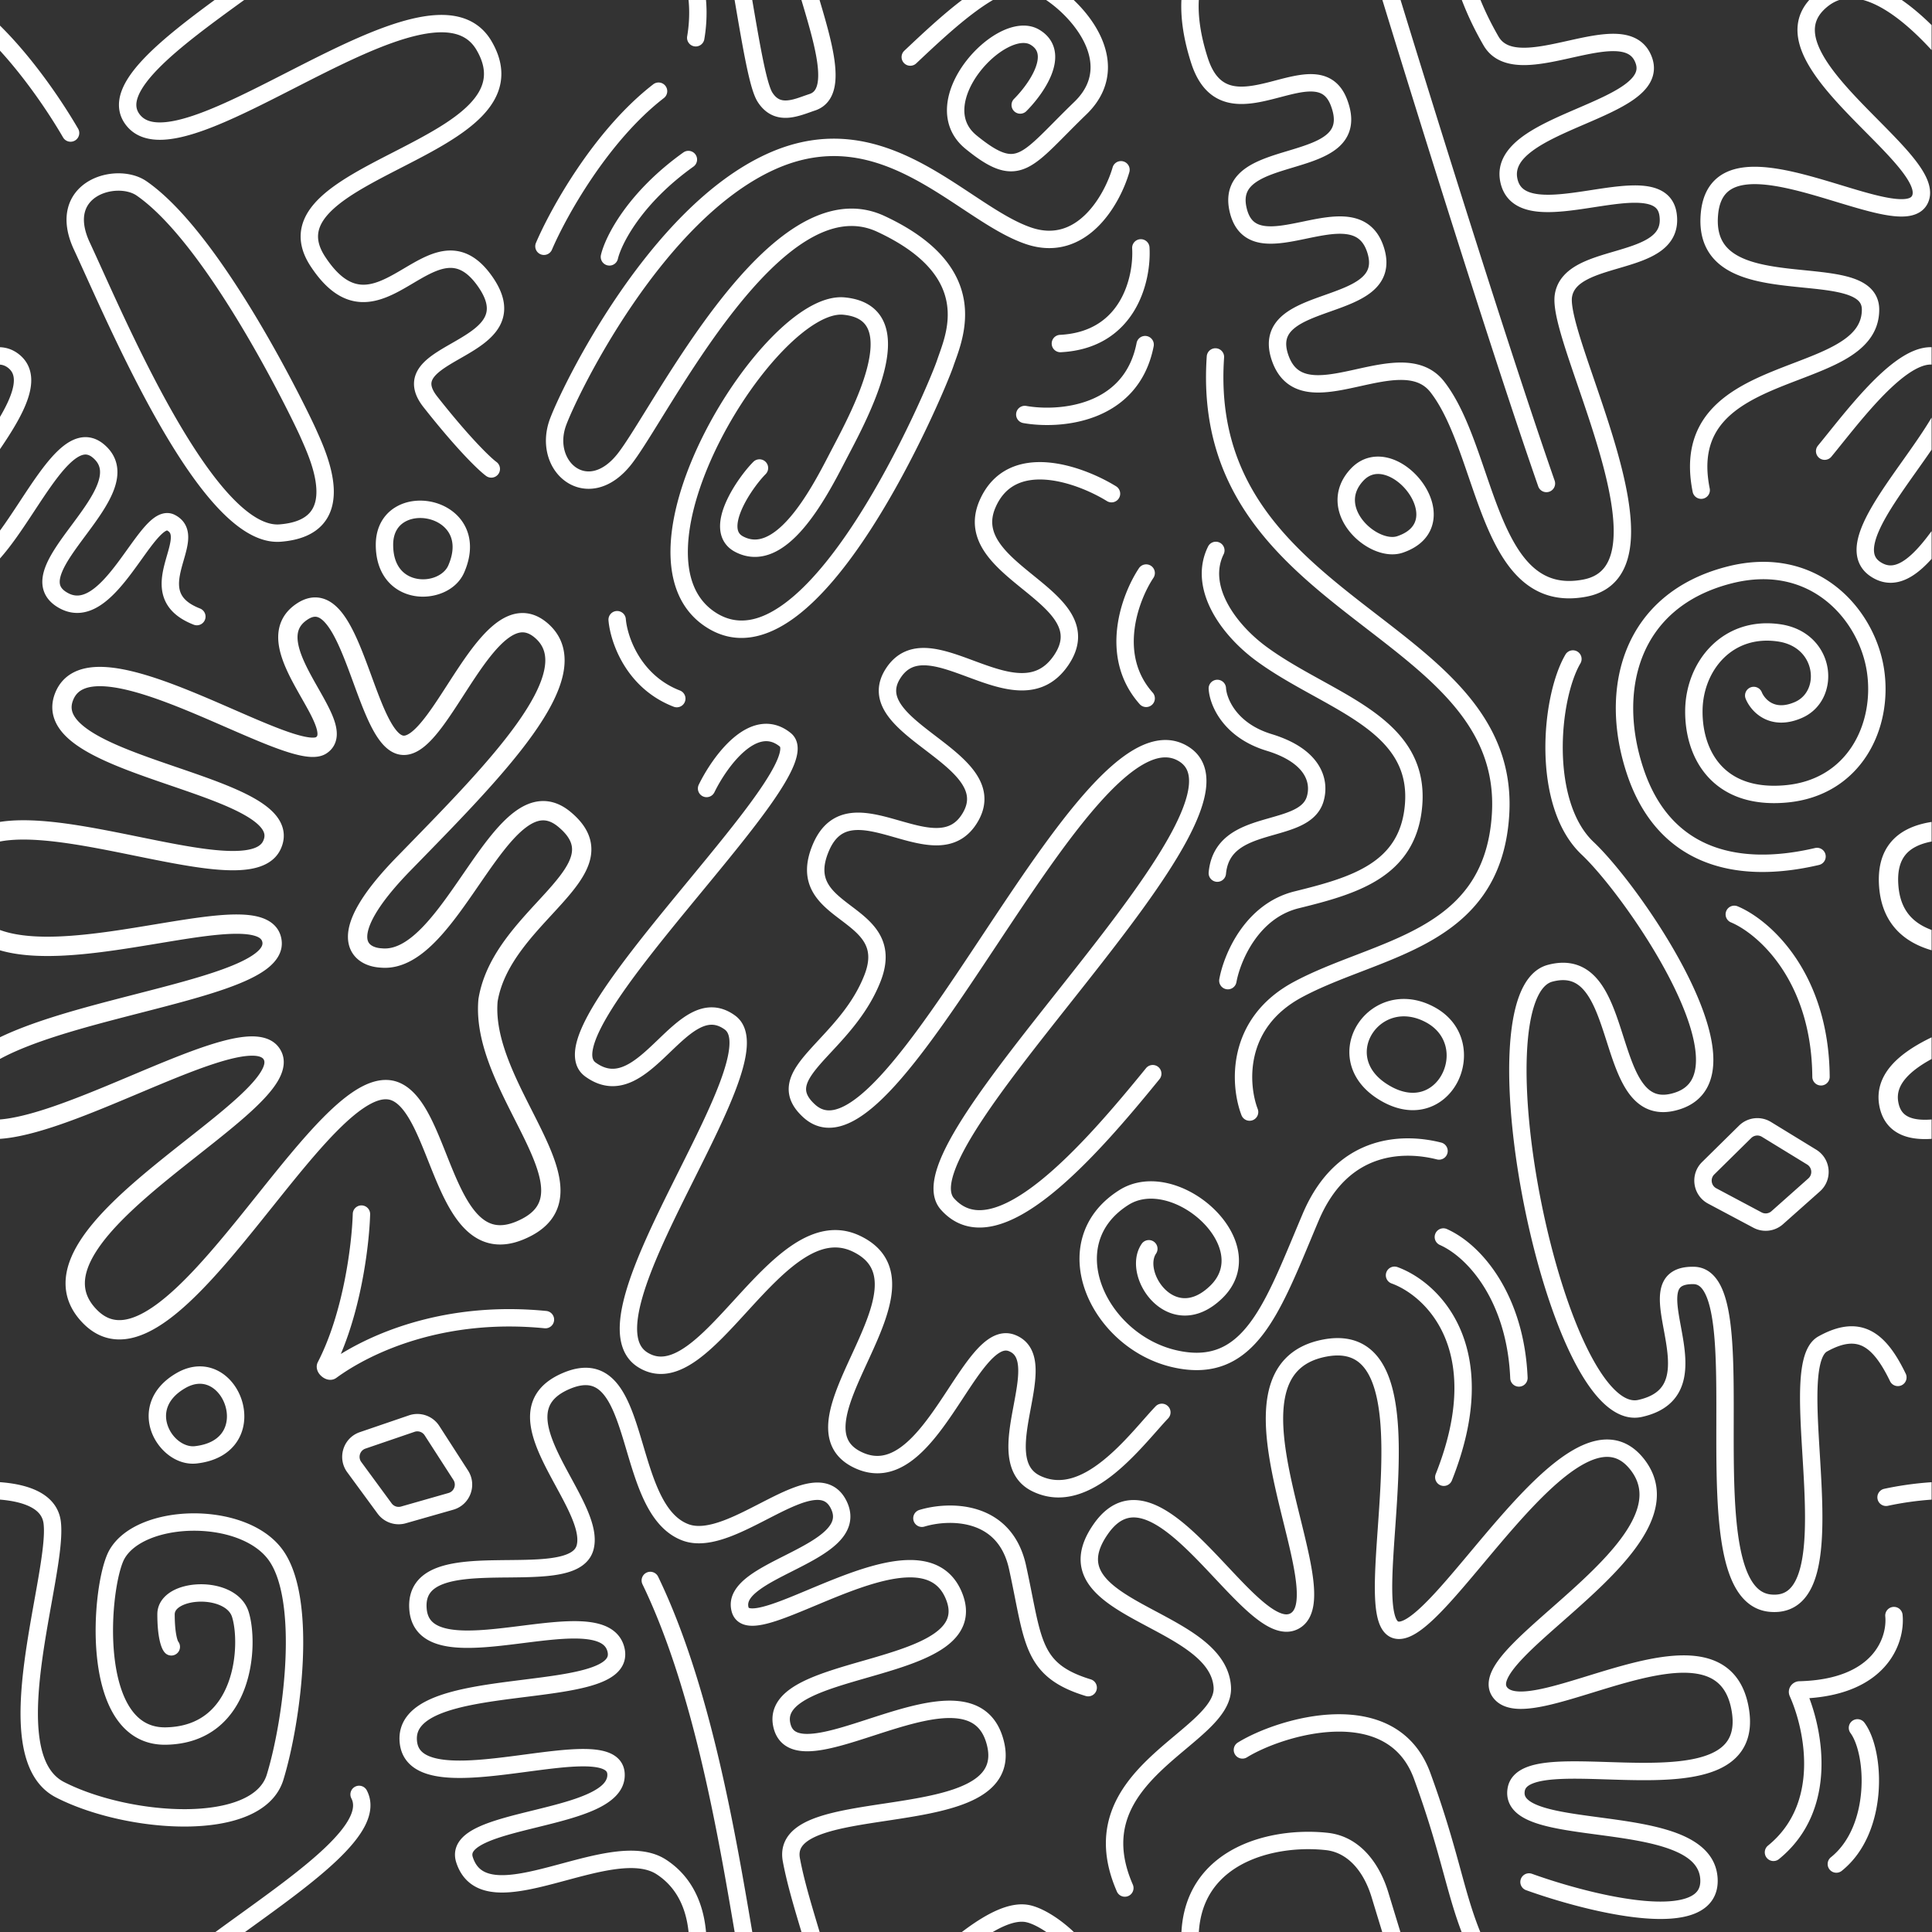 <svg width="250" height="250" viewBox="1 0 1000 1000" fill="none" xmlns="http://www.w3.org/2000/svg"><rect x="1" y="0" width="1000" height="1000" fill="#333333" stroke="none"/><path fill-rule="evenodd" clip-rule="evenodd" d="M.792 13.044C17.348 29.293 32.35 51.006 41.42 66.598a4.5 4.5 0 0 1-7.781 4.524C25.985 57.962 14.072 40.491.792 26.003V13.044zm0 166.666c3.613.092 7.17 1.274 10.418 3.989 4.226 3.535 5.985 8.198 5.963 13.231-.018 4.811-1.647 9.934-3.963 14.983-3.005 6.55-7.513 13.685-12.418 20.865v-16.626c1.632-2.769 3.067-5.44 4.237-7.991 2.094-4.566 3.132-8.323 3.145-11.268.011-2.725-.834-4.697-2.738-6.29-1.365-1.141-2.878-1.785-4.644-1.89v-9.003zm0 95.2c3.081-4.209 6.19-8.864 9.348-13.654l1.297-1.97c6.16-9.358 12.53-19.037 18.855-25.307 3.39-3.359 7.227-6.226 11.491-7.282 4.623-1.145 9.142-.018 13.155 3.402 3.748 3.192 5.924 7 6.608 11.255.666 4.136-.142 8.288-1.596 12.184-2.85 7.646-8.736 15.659-14.069 22.852l-.449.605c-5.409 7.293-10.172 13.717-12.372 19.211-1.102 2.753-1.327 4.743-1.034 6.174.255 1.244 1.01 2.623 3.237 4.04 2.337 1.488 4.389 1.933 6.256 1.815 1.933-.123 4.023-.873 6.32-2.341 4.718-3.017 9.427-8.474 14.174-14.806 1.558-2.078 3.143-4.287 4.721-6.485 2.972-4.14 5.916-8.241 8.593-11.354 2.079-2.417 4.37-4.708 6.834-6.134 2.588-1.498 5.963-2.338 9.373-.584 2.794 1.437 4.79 3.519 5.892 6.177 1.05 2.533 1.123 5.193.873 7.58-.25 2.389-.868 4.863-1.509 7.176-.253.913-.504 1.782-.75 2.636-.416 1.446-.822 2.847-1.2 4.338-1.195 4.696-1.638 8.555-.588 11.747.945 2.872 3.413 6.088 10.239 8.759a4.5 4.5 0 1 1-3.279 8.381c-8.556-3.348-13.5-8.214-15.51-14.33-1.904-5.795-.843-11.829.416-16.776.407-1.605.89-3.281 1.338-4.834.236-.818.462-1.602.662-2.324.62-2.237 1.062-4.108 1.23-5.71.168-1.605.017-2.585-.236-3.197-.198-.478-.576-1.034-1.647-1.595-.105.021-.362.094-.794.345-1.12.648-2.614 1.996-4.52 4.213-2.444 2.841-4.954 6.344-7.736 10.225-1.628 2.272-3.348 4.672-5.202 7.145-4.762 6.353-10.306 13.012-16.526 16.99-3.174 2.029-6.726 3.495-10.6 3.74-3.94.249-7.863-.79-11.656-3.204-3.904-2.484-6.396-5.786-7.223-9.829-.788-3.855.07-7.756 1.498-11.322 2.646-6.615 8.046-13.886 13.088-20.676l.858-1.156c5.535-7.466 10.547-14.418 12.865-20.636 1.133-3.037 1.476-5.541 1.143-7.611-.313-1.951-1.285-3.898-3.557-5.833-2.006-1.708-3.592-1.905-5.154-1.517-1.923.476-4.355 1.999-7.32 4.938-5.627 5.578-11.508 14.504-17.911 24.224l-1.064 1.616C12.357 274.244 6.7 282.708.792 289.285V274.91zm0 150.538c14.674-2.339 33.806.328 52.598 3.833 6.652 1.241 13.276 2.59 19.75 3.907 13.135 2.674 25.647 5.221 36.502 6.484 8.067.939 14.688 1.089 19.582.198 4.899-.891 7.054-2.607 7.965-4.538 1.106-2.345.873-4.119-.46-6.099-1.588-2.361-4.79-4.967-9.81-7.746-9.482-5.248-23.224-9.96-37.834-14.97l-2.357-.809c-15.138-5.196-31.007-10.759-42.176-17.493-5.584-3.366-10.504-7.315-13.486-12.108-3.151-5.063-3.992-10.857-1.666-17.026 2.273-6.029 6.508-9.985 11.995-12.066 5.258-1.995 11.418-2.184 17.755-1.436 12.655 1.495 27.947 6.992 42.732 13.074 6.94 2.854 13.661 5.788 20.079 8.588 7.684 3.354 14.933 6.518 21.602 9.129 6.004 2.351 11.08 4.06 15.028 4.889 1.971.414 3.478.568 4.569.536 1.021-.029 1.366-.21 1.366-.21.556-.365.736-.673.786-1.403.075-1.066-.231-2.794-1.243-5.38-1.519-3.879-4.013-8.273-6.845-13.262a516.713 516.713 0 0 1-3.092-5.5c-3.818-6.919-7.782-14.816-8.848-22.322-.548-3.854-.375-7.859 1.155-11.68 1.55-3.871 4.336-7.158 8.354-9.774 4.167-2.714 8.566-3.735 12.938-2.579 4.159 1.1 7.453 3.957 10.063 7.192 5.145 6.378 9.23 16.286 12.836 25.864a907.666 907.666 0 0 1 2.73 7.38c2.689 7.334 5.243 14.298 7.999 19.996 1.824 3.77 3.566 6.609 5.235 8.459 1.676 1.857 2.78 2.185 3.376 2.203.756.023 2.164-.347 4.402-2.18 2.183-1.786 4.603-4.511 7.275-8.053 3.501-4.639 7.022-10.096 10.743-15.862 2.043-3.168 4.147-6.428 6.342-9.699 5.936-8.848 12.553-17.784 19.728-22.954 3.663-2.639 7.835-4.569 12.426-4.72 4.711-.154 9.186 1.588 13.298 5.045 8.408 7.071 10.402 16.561 8.258 26.679-2.071 9.769-8.014 20.483-15.846 31.44-14.524 20.32-36.838 43.19-58.04 64.921-1.728 1.77-3.448 3.534-5.156 5.287-8.958 9.197-14.658 16.56-18.064 22.361-3.437 5.856-4.318 9.747-4.237 12.122.073 2.107.891 3.246 1.981 4.035 1.286.93 3.236 1.53 5.452 1.649l.111.006.111.011c6.807.669 13.896-3.454 21.804-11.881 6.838-7.287 13.383-16.791 20.054-26.478.93-1.35 1.862-2.703 2.798-4.055 7.422-10.72 15.229-21.573 23.472-27.896 4.2-3.222 8.929-5.605 14.146-5.911 5.358-.313 10.491 1.606 15.294 5.594 4.454 3.698 7.595 7.614 9.301 11.872 1.74 4.34 1.841 8.668.806 12.854-1.966 7.943-8.113 15.514-14.517 22.667-1.798 2.008-3.645 4.012-5.508 6.034-5.104 5.54-10.331 11.212-15.013 17.466-6.278 8.386-11.153 17.308-12.825 27.231-.908 10.62 2.082 21.87 6.843 33.451 3.209 7.805 7.024 15.336 10.792 22.772 1.915 3.781 3.819 7.537 5.623 11.293 5.13 10.675 9.58 21.568 9.27 31.295-.161 5.065-1.606 9.911-4.89 14.199-3.241 4.232-8.013 7.581-14.274 10.169-5.559 2.297-10.786 3.08-15.684 2.342-4.911-.74-9.099-2.949-12.662-6-6.92-5.924-11.825-15.338-15.885-24.663-1.745-4.009-3.404-8.176-5.013-12.219l-.874-2.195c-1.902-4.763-3.75-9.295-5.692-13.391-4.043-8.524-7.908-13.802-12.045-15.711-2.655-1.225-6.218-1.048-11.361 1.7-5.148 2.75-11.037 7.659-17.576 14.292-10.351 10.502-21.546 24.491-33.199 39.052a2686.88 2686.88 0 0 1-9.303 11.581c-14.78 18.257-30.171 36.285-44.734 46.916-7.29 5.321-14.865 9.166-22.448 9.914-7.906.779-15.266-1.867-21.582-8.363-6.14-6.315-9.023-13.378-8.938-20.892.084-7.324 2.98-14.52 7.29-21.333 8.56-13.536 23.758-27.179 39.161-39.775 5.599-4.578 11.213-9.011 16.633-13.29 9.815-7.749 18.99-14.993 26.268-21.677 5.632-5.174 9.68-9.625 11.869-13.312 2.219-3.74 1.811-5.362 1.305-6.18-.532-.859-2.024-2.054-6.78-1.9-4.603.149-10.81 1.56-18.372 3.998-11.519 3.714-25.155 9.452-39.442 15.465-4.44 1.869-8.944 3.764-13.466 5.633-18.767 7.757-37.947 15.1-53.095 17.343-1.86.275-3.704.481-5.513.598V579.45a59.127 59.127 0 0 0 4.05-.465c13.736-2.033 31.803-8.866 50.739-16.692a2212.36 2212.36 0 0 0 13.087-5.475c14.381-6.054 28.6-12.038 40.572-15.899 7.792-2.512 15.078-4.279 21.117-4.475 5.886-.19 12.184 1.105 15.606 6.631 3.446 5.567 1.726 11.603-1.209 16.548-2.966 4.997-7.916 10.256-13.704 15.572-7.532 6.919-17.245 14.59-27.286 22.521-5.349 4.226-10.792 8.525-16.048 12.823-15.457 12.64-29.448 25.374-37.041 37.379-3.767 5.956-5.688 11.322-5.741 16.102-.053 4.591 1.605 9.177 6.108 13.808 4.325 4.449 8.737 5.844 13.43 5.381 5.018-.495 10.87-3.175 17.534-8.039 13.341-9.739 27.954-26.721 42.857-45.131 3.018-3.728 6.046-7.513 9.071-11.293 11.693-14.615 23.33-29.159 34.083-40.068 6.769-6.867 13.5-12.627 19.984-16.092 6.488-3.467 13.568-5.05 20.264-1.96 7.721 3.564 12.864 12.017 16.89 20.506 2.092 4.411 4.043 9.206 5.944 13.968l.891 2.238c1.611 4.046 3.202 8.042 4.878 11.893 4.037 9.272 8.196 16.757 13.22 21.058 2.408 2.061 4.911 3.295 7.648 3.708 2.75.414 6.131.058 10.374-1.696 5.142-2.125 8.275-4.553 10.155-7.008 1.837-2.399 2.73-5.15 2.834-8.436.223-6.977-3.079-15.809-8.288-26.646-1.618-3.368-3.419-6.925-5.283-10.606-3.872-7.648-8.016-15.834-11.368-23.987-5.016-12.202-8.709-25.289-7.538-38.331l.016-.183.03-.181c2.005-12.2 7.903-22.679 14.718-31.783 5.015-6.699 10.763-12.935 15.96-18.575 1.788-1.94 3.511-3.81 5.116-5.603 6.595-7.366 10.975-13.21 12.259-18.399.589-2.379.496-4.545-.38-6.731-.907-2.267-2.803-4.907-6.407-7.898-3.254-2.702-5.97-3.442-8.322-3.305-2.494.146-5.337 1.326-8.643 3.862-6.77 5.193-13.709 14.636-21.337 25.655-.912 1.316-1.832 2.653-2.76 4.002-6.605 9.599-13.624 19.798-21.022 27.681-8.295 8.839-18.272 16.099-29.965 15-3.434-.199-7.387-1.155-10.665-3.525-3.508-2.537-5.933-6.499-6.115-11.795-.172-5.029 1.684-10.844 5.607-17.527 3.955-6.737 10.239-14.743 19.525-24.276a7595.44 7595.44 0 0 1 5.005-5.134c21.385-21.923 43.165-44.25 57.219-63.912 7.599-10.631 12.563-19.984 14.198-27.698 1.561-7.364.059-12.773-4.911-16.952-2.578-2.167-4.716-2.763-6.535-2.704-1.939.064-4.213.898-6.907 2.839-5.536 3.989-11.273 11.473-17.27 20.411-1.955 2.914-3.945 5.995-5.94 9.085-3.869 5.991-7.761 12.018-11.466 16.929-2.849 3.775-5.83 7.235-8.923 9.767-3.038 2.486-6.779 4.567-11.04 4.438-4.421-.134-7.897-2.618-10.497-5.5-2.606-2.889-4.836-6.716-6.813-10.804-2.993-6.187-5.798-13.839-8.531-21.297a841.963 841.963 0 0 0-2.555-6.91c-3.692-9.806-7.284-18.179-11.26-23.108-1.951-2.418-3.579-3.471-4.836-3.803-1.043-.276-2.555-.252-4.925 1.291-2.519 1.64-3.838 3.388-4.528 5.112-.71 1.773-.912 3.921-.538 6.556.778 5.474 3.845 11.905 7.704 18.896.87 1.577 1.789 3.196 2.717 4.828 2.944 5.183 5.97 10.511 7.775 15.12 1.201 3.067 2.136 6.446 1.908 9.72-.25 3.604-1.912 6.87-5.3 9.086-2.051 1.341-4.41 1.768-6.54 1.829-2.166.062-4.516-.242-6.912-.745-4.786-1.005-10.489-2.964-16.619-5.364-6.641-2.601-14.338-5.954-22.309-9.428-6.467-2.818-13.116-5.715-19.529-8.353-14.782-6.08-28.945-11.073-40.101-12.391-5.57-.657-9.904-.333-13.038.855-2.904 1.102-4.96 2.998-6.183 6.244-1.17 3.104-.796 5.652.799 8.214 1.763 2.832 5.12 5.791 10.159 8.828 10.075 6.075 24.84 11.306 40.26 16.599l2.752.944c14.218 4.872 28.748 9.85 39.035 15.544 5.45 3.017 10.334 6.559 13.263 10.911 3.186 4.733 3.903 10.237 1.208 15.949-2.889 6.126-8.848 8.952-15.219 10.111-6.374 1.159-14.177.868-22.528-.104-11.275-1.311-24.522-4.006-37.92-6.732-6.368-1.295-12.77-2.597-19.01-3.761-19.832-3.7-38.007-6.004-50.764-3.51v-10.154zm0 341.707c.351.026.702.053 1.051.082 7.171.599 14.2 2.076 19.742 5.112 5.706 3.125 10.034 8.049 10.904 15.217.914 7.541-.783 19.148-2.961 31.773-.584 3.386-1.21 6.88-1.85 10.451-1.81 10.101-3.73 20.816-5.117 31.419-1.878 14.37-2.701 28.05-1.023 39.104 1.686 11.092 5.713 18.539 12.625 22.074 16.876 8.635 41.716 14.229 63.37 14.031 10.815-.1 20.508-1.644 27.884-4.739 7.344-3.081 11.944-7.48 13.675-13.147 4.385-14.35 8.621-37.092 9.628-59.033.502-10.959.192-21.581-1.255-30.776-1.459-9.276-4.011-16.672-7.669-21.551-7.347-9.796-22.953-15.03-39.078-14.863-7.92.082-15.579 1.48-21.877 4.032-6.341 2.569-10.947 6.153-13.368 10.371-1.675 2.917-3.642 9.952-4.855 19.463-1.184 9.3-1.563 20.317-.455 30.795 1.118 10.556 3.7 20.131 8.11 26.891 4.26 6.53 10.139 10.381 18.574 10.212 9.316-.186 16.163-2.954 21.235-7.017 5.123-4.102 8.702-9.742 11.05-16.036 4.767-12.775 4.12-27.292 1.971-34.099-.744-2.356-2.646-4.35-5.715-5.802-3.085-1.461-7.02-2.19-10.962-2.1-3.968.09-7.52.998-9.916 2.386-2.347 1.36-3.074 2.806-3.074 4.161 0 5.334.44 8.978.93 11.298.246 1.163.495 1.942.68 2.41.063.159.11.263.14.324a4.5 4.5 0 0 1-6.8 5.885c-.802-.859-1.337-1.958-1.706-2.892-.415-1.043-.795-2.328-1.12-3.864-.65-3.076-1.124-7.366-1.124-13.161 0-5.6 3.466-9.575 7.563-11.948 4.047-2.345 9.19-3.483 14.222-3.597 5.059-.115 10.432.792 15.018 2.963 4.602 2.178 8.735 5.81 10.446 11.227 2.76 8.741 3.341 25.318-2.121 39.955-2.765 7.412-7.165 14.557-13.856 19.915-6.741 5.399-15.543 8.768-26.681 8.991-12.023.24-20.618-5.595-26.291-14.293-5.525-8.468-8.337-19.663-9.522-30.862-1.194-11.279-.78-23.004.477-32.879 1.23-9.665 3.353-18.237 5.976-22.806 3.755-6.543 10.319-11.204 17.793-14.232 7.517-3.046 16.32-4.599 25.165-4.69 17.404-.181 36.534 5.347 46.371 18.462 4.933 6.578 7.802 15.649 9.36 25.552 1.571 9.983 1.874 21.249 1.354 32.587-1.039 22.654-5.395 46.144-10.011 61.251-2.769 9.062-9.932 15.096-18.8 18.817-8.836 3.707-19.803 5.333-31.284 5.438-22.942.211-49.243-5.65-67.552-15.017-10.682-5.466-15.553-16.431-17.422-28.735-1.876-12.344-.909-27.047.996-41.623 1.418-10.834 3.393-21.865 5.213-32.02.633-3.524 1.244-6.944 1.808-10.212 2.246-13.022 3.618-23.202 2.895-29.161-.44-3.634-2.494-6.326-6.29-8.406-3.96-2.168-9.554-3.484-16.17-4.037l-.3-.025v-9.026zM112.514 1000c3.382-2.478 6.804-4.955 10.219-7.421l2.084-1.505c16.726-12.081 33.114-23.917 44.515-34.786 5.948-5.67 10.234-10.799 12.537-15.292 2.266-4.423 2.321-7.591 1.023-10.11a4.5 4.5 0 1 1 7.999-4.124c3.11 6.032 2.013 12.434-1.013 18.338-2.989 5.835-8.134 11.791-14.336 17.702-11.86 11.307-28.7 23.468-45.191 35.377l-2.347 1.695-.174.126h-15.316zm244.884 0a55.835 55.835 0 0 0-.842-5.557c-1.89-9.22-6.361-18.243-15.696-24.322-5.189-3.379-12.764-3.896-22.47-2.461-7.658 1.133-15.87 3.341-24.257 5.597-2.151.578-4.312 1.16-6.479 1.727-10.302 2.696-20.906 5.125-29.747 4.49-4.511-.323-8.876-1.458-12.591-4.009-3.778-2.594-6.525-6.408-8.154-11.43-1.407-4.339-.522-8.329 2.028-11.591 2.33-2.979 5.896-5.175 9.674-6.91 7.362-3.381 17.615-5.905 27.516-8.342l.876-.216c10.463-2.576 20.551-5.107 27.966-8.469 7.795-3.535 10.292-6.895 10.136-10.095-.038-.771-.241-1.199-.463-1.495-.25-.332-.73-.763-1.679-1.19-2.023-.911-5.34-1.438-10.07-1.46-7.974-.037-18.215 1.319-29.265 2.783-1.968.261-3.961.525-5.972.785-12.988 1.681-26.696 3.196-37.5 2.013-5.413-.593-10.566-1.903-14.626-4.575-4.255-2.8-7.093-6.967-7.822-12.551-.792-6.074.923-11.241 4.523-15.396 3.45-3.983 8.437-6.824 13.94-8.969 10.97-4.277 25.752-6.429 39.817-8.231 1.893-.242 3.773-.478 5.633-.712 12.284-1.543 23.679-2.974 32.125-5.376 4.891-1.391 8.161-2.948 9.98-4.578.852-.762 1.272-1.441 1.472-2.028.193-.567.278-1.325.02-2.425-.509-2.177-1.726-3.633-3.881-4.726-2.356-1.195-5.801-1.911-10.384-2.117-8.181-.367-18.422.917-29.322 2.284-1.362.171-2.734.343-4.114.513-12.06 1.489-24.784 2.854-34.739 1.302-5.028-.784-9.826-2.374-13.539-5.47-3.857-3.218-6.138-7.723-6.613-13.43-.458-5.487.67-10.194 3.391-14.013 2.671-3.749 6.557-6.191 10.808-7.821 8.32-3.19 19.418-3.762 29.931-3.951a845.68 845.68 0 0 1 7.151-.091c8.263-.081 16.006-.158 22.452-1.083 4.104-.59 7.244-1.475 9.427-2.676 2.065-1.135 3.065-2.421 3.47-3.964.504-1.926.44-4.381-.317-7.493-.753-3.101-2.122-6.574-3.925-10.392-1.799-3.809-3.949-7.797-6.208-11.958l-.382-.705c-2.12-3.904-4.317-7.95-6.278-11.96-4.072-8.328-7.594-17.378-6.979-25.739.318-4.332 1.744-8.489 4.694-12.177 2.916-3.644 7.122-6.581 12.623-8.862 5.56-2.306 10.672-3.072 15.35-2.156 4.727.926 8.498 3.469 11.521 6.843 5.796 6.47 9.335 16.622 12.386 26.558.676 2.201 1.333 4.41 1.986 6.608 2.422 8.146 4.804 16.157 7.977 23.158 4.026 8.881 8.852 15 15.456 17.454 4.548 1.691 10.531.879 17.976-1.885 6-2.228 12.233-5.432 18.585-8.696a846.218 846.218 0 0 1 4.363-2.233c7.554-3.83 15.489-7.596 22.449-8.542 3.582-.487 7.286-.29 10.68 1.326 3.47 1.651 6.104 4.538 7.926 8.469 1.868 4.031 2.246 8.012 1.191 11.811-1.024 3.689-3.284 6.797-5.968 9.42-5.259 5.14-13.186 9.381-20.568 13.148-1.047.534-2.085 1.06-3.109 1.579-6.52 3.302-12.499 6.33-16.884 9.577-5.24 3.878-6.255 6.596-5.64 8.921.06.226.119.316.129.331l.002.003c.004.007.005.008.02.018.051.035.396.238 1.362.293 2.056.116 5.302-.507 9.843-1.98 5.643-1.83 12.196-4.573 19.411-7.594 4.395-1.84 9.034-3.782 13.862-5.683 12.355-4.865 25.73-9.35 37.344-9.746 5.87-.199 11.6.629 16.608 3.233 5.099 2.652 9.11 6.969 11.725 13.102 2.585 6.061 2.97 11.721 1.11 16.872-1.821 5.042-5.57 8.973-10.042 12.114-8.792 6.176-21.912 10.327-34.464 13.989-1.842.538-3.677 1.066-5.492 1.589-10.948 3.153-21.229 6.113-28.897 9.865-4.446 2.174-7.52 4.393-9.285 6.658-1.605 2.06-2.201 4.223-1.584 7 .629 2.829 1.919 4.072 3.657 4.771 2.112.85 5.364 1.056 9.977.403 7.425-1.051 16.517-3.996 26.492-7.227a1104.73 1104.73 0 0 1 7.532-2.419c12.483-3.944 25.972-7.719 37.269-7.12 5.755.306 11.292 1.756 15.896 5.187 4.658 3.472 7.917 8.639 9.664 15.538 1.768 6.984 1.174 13.132-1.681 18.368-2.796 5.129-7.468 8.845-12.851 11.639-10.613 5.51-25.582 8.211-39.844 10.429-2.221.345-4.428.679-6.607 1.009-12.224 1.851-23.603 3.575-32.147 6.467-5.019 1.699-8.456 3.619-10.441 5.727-1.751 1.86-2.532 4.006-1.946 7.148 1.652 8.858 4.339 18.455 7.196 28.11.606 2.05 1.221 4.105 1.834 6.156.391 1.307.782 2.612 1.169 3.912h-9.393l-.362-1.211c-.622-2.08-1.251-4.183-1.879-6.304-2.861-9.672-5.668-19.658-7.412-29.013-1.112-5.964.519-11.015 4.24-14.967 3.488-3.705 8.584-6.213 14.109-8.083 9.37-3.172 21.712-5.035 33.867-6.87 2.141-.323 4.276-.646 6.389-.974 14.525-2.259 27.995-4.807 37.081-9.523 4.467-2.319 7.459-4.96 9.094-7.959 1.576-2.891 2.178-6.641.859-11.852-1.34-5.294-3.619-8.52-6.317-10.53-2.751-2.051-6.389-3.172-10.995-3.416-9.425-.501-21.404 2.709-34.081 6.714-2.335.738-4.699 1.505-7.065 2.272-10.037 3.257-20.13 6.531-28.408 7.703-5.131.727-10.282.773-14.599-.965-4.691-1.888-7.859-5.661-9.083-11.168-1.234-5.558.118-10.438 3.271-14.484 2.994-3.842 7.488-6.794 12.429-9.211 8.443-4.13 19.629-7.346 30.492-10.468 1.79-.515 3.572-1.027 5.331-1.54 12.838-3.746 24.453-7.545 31.811-12.714 3.603-2.531 5.781-5.122 6.751-7.807.93-2.577.968-5.85-.923-10.285-1.861-4.363-4.488-7.029-7.599-8.647-3.201-1.664-7.253-2.39-12.15-2.223-9.917.338-22.011 4.265-34.353 9.125-4.358 1.716-8.789 3.569-13.115 5.377-7.524 3.146-14.731 6.159-20.678 8.087-4.682 1.518-9.289 2.622-13.127 2.405-1.981-.112-4.094-.59-5.936-1.851-1.935-1.323-3.178-3.24-3.77-5.477-2.163-8.172 3.304-14.252 8.985-18.458 5.054-3.74 11.827-7.166 18.26-10.419 1.01-.51 2.012-1.017 2.997-1.52 7.591-3.873 14.251-7.543 18.368-11.567 2.005-1.96 3.131-3.748 3.587-5.392.426-1.532.38-3.321-.685-5.619-1.111-2.398-2.393-3.538-3.627-4.126-1.309-.623-3.099-.875-5.601-.535-5.209.708-11.808 3.705-19.591 7.651a859.082 859.082 0 0 0-4.123 2.111c-6.37 3.277-13.206 6.794-19.762 9.228-7.92 2.941-16.534 4.75-24.245 1.884-10.014-3.722-16.168-12.581-20.517-22.175-3.455-7.621-6.069-16.424-8.508-24.641-.629-2.115-1.245-4.191-1.861-6.199-3.141-10.226-6.216-18.426-10.487-23.194-2.011-2.245-4.135-3.543-6.548-4.016-2.46-.482-5.731-.205-10.172 1.637-4.5 1.867-7.312 4.01-9.043 6.173-1.695 2.119-2.546 4.494-2.745 7.213-.422 5.74 2.048 12.864 6.088 21.126 1.874 3.831 3.985 7.719 6.129 11.667l.356.657c2.244 4.134 4.513 8.337 6.436 12.409 1.918 4.063 3.573 8.16 4.533 12.11.957 3.939 1.294 8.017.277 11.9-1.172 4.471-4.154 7.541-7.838 9.568-3.566 1.962-7.943 3.046-12.485 3.698-7.101 1.02-15.679 1.102-24.041 1.182a751.9 751.9 0 0 0-6.68.082c-10.709.194-20.247.817-26.871 3.356-3.22 1.235-5.383 2.792-6.7 4.641-1.267 1.778-2.067 4.268-1.753 8.042.297 3.555 1.585 5.744 3.41 7.266 1.969 1.642 4.966 2.836 9.16 3.489 8.49 1.324 19.923.181 32.25-1.341 1.365-.168 2.74-.341 4.121-.515 10.731-1.35 21.813-2.745 30.821-2.341 5.102.229 10.032 1.042 14.052 3.081 4.221 2.141 7.385 5.624 8.573 10.702.592 2.527.54 5.02-.264 7.38-.798 2.339-2.237 4.262-3.986 5.828-3.38 3.028-8.27 5.036-13.523 6.53-9.166 2.608-21.361 4.135-33.53 5.66-1.853.232-3.705.464-5.546.7-14.265 1.826-27.926 3.881-37.692 7.688-4.865 1.897-8.319 4.067-10.407 6.476-1.938 2.238-2.856 4.845-2.4 8.34.376 2.881 1.684 4.775 3.845 6.197 2.356 1.551 5.889 2.624 10.658 3.146 9.56 1.047 22.201-.288 35.365-1.991 1.926-.25 3.866-.507 5.803-.764 10.994-1.46 21.982-2.919 30.631-2.879 5.055.024 9.927.545 13.722 2.253 1.961.883 3.799 2.155 5.178 3.988 1.406 1.87 2.143 4.071 2.259 6.465.462 9.456-7.46 15.126-15.409 18.731-8.328 3.776-19.309 6.494-29.53 9.011l-.223.055c-10.427 2.568-19.991 4.923-26.565 7.943-3.322 1.525-5.332 2.986-6.34 4.275-.788 1.008-1.002 1.899-.557 3.271 1.099 3.387 2.751 5.457 4.687 6.786 2 1.373 4.665 2.203 8.141 2.452 7.136.513 16.34-1.476 26.824-4.22 2.016-.527 4.072-1.081 6.157-1.642 8.436-2.271 17.312-4.661 25.542-5.878 10.179-1.505 20.612-1.443 28.697 3.822 11.904 7.752 17.379 19.216 19.602 30.056.51 2.489.853 4.959 1.065 7.365h-9.04zm141.466 0c.76-.577 1.519-1.144 2.276-1.697 5.495-4.017 11.05-7.481 16.389-9.75 5.288-2.248 10.799-3.511 16.005-2.535 4.958.93 11.071 4.167 16.825 8.508a74.52 74.52 0 0 1 6.451 5.474h-14.255c-4.321-2.937-8.154-4.663-10.681-5.136-2.734-.513-6.322.057-10.825 1.972-1.978.841-4.049 1.906-6.197 3.164h-15.988zm113.648 0c.189-3.596.67-6.997 1.415-10.209 2.751-11.831 9.058-20.776 17.237-27.253 16.146-12.785 39.331-15.812 57.078-13.871 16.919 1.85 26.93 16.298 31.31 30.721 1.818 5.98 3.932 12.911 6.294 20.612h-9.414a7926.11 7926.11 0 0 1-5.492-17.996c-3.956-13.029-12.075-23.122-23.676-24.39-16.416-1.795-36.895 1.197-50.513 11.98-6.702 5.307-11.802 12.533-14.057 22.235a49.36 49.36 0 0 0-1.167 8.171h-9.015zm145.009 0c-2.671-7.013-4.77-13.932-6.857-21.347-.783-2.78-1.563-5.627-2.371-8.575-3.652-13.32-7.871-28.71-15.418-49.355-3.56-9.739-9.385-15.834-16.324-19.518-7.043-3.74-15.519-5.139-24.449-4.893-17.965.497-36.521 7.617-45.654 13.271a4.5 4.5 0 0 1-4.739-7.653c10.305-6.379 30.393-14.069 50.145-14.614 9.93-.274 20.081 1.248 28.918 5.94 8.941 4.748 16.249 12.595 20.556 24.377 7.686 21.024 12.011 36.801 15.667 50.141.799 2.92 1.568 5.724 2.332 8.441 2.369 8.415 4.707 16.017 7.864 23.785h-9.67zm243.269-223.79c-8.326.569-16.426 1.845-22.648 3.201a4.5 4.5 0 0 1-1.917-8.793c6.655-1.451 15.447-2.841 24.565-3.428v9.02zm0-186.742c-5.573.372-10.833-.093-15.303-1.96-6.317-2.639-10.453-7.83-11.794-15.389-1.37-7.732 1.113-14.518 5.904-20.217 4.66-5.544 11.564-10.166 19.505-14.151.556-.279 1.118-.556 1.688-.831v11.227c-6.016 3.274-10.582 6.674-13.537 10.19-3.268 3.886-4.471 7.76-3.713 12.038.788 4.451 2.846 6.671 5.802 7.906 2.708 1.131 6.508 1.557 11.448 1.159v10.028zm0-97.612c-6.666-1.946-12.681-5.035-17.394-9.773-5.63-5.661-9-13.274-9.763-22.941-.753-9.542 1.182-17.281 5.927-23.062 4.693-5.717 11.535-8.784 19.107-10.276a58.51 58.51 0 0 1 2.123-.376v10.15l-.19.037c-6.261 1.234-10.612 3.522-13.311 6.81-2.646 3.224-4.302 8.141-3.687 15.93.604 7.664 3.163 12.935 6.884 16.676 2.655 2.669 6.1 4.756 10.304 6.306v10.519zm0-202.583a63.755 63.755 0 0 1-4.438 4.51c-3.785 3.455-8.011 6.276-12.659 7.375-4.857 1.148-9.767.314-14.442-2.802-4.615-3.077-6.918-7.438-7.25-12.445-.312-4.713 1.127-9.753 3.273-14.678 4.291-9.843 12.335-21.202 20.049-32.084l.134-.188c5.656-7.979 11.147-15.727 15.333-22.835v16.635c-2.488 3.644-5.079 7.298-7.628 10.894l-.495.699c-7.902 11.146-15.304 21.67-19.143 30.476-1.918 4.4-2.715 7.876-2.542 10.486.153 2.314 1.057 4.081 3.263 5.551 2.682 1.789 5.045 2.084 7.378 1.532 2.542-.601 5.424-2.309 8.661-5.264 3.487-3.181 6.978-7.417 10.506-12.237v14.375zm0-100.559c-1.597-.097-3.403.249-5.495 1.068-4.59 1.798-9.869 5.682-15.507 10.99-8.968 8.44-17.882 19.517-25.403 28.86a850.558 850.558 0 0 1-5.468 6.75 4.5 4.5 0 0 1-6.953-5.716c1.597-1.941 3.338-4.106 5.197-6.417 7.532-9.362 16.985-21.113 26.459-30.031 5.896-5.55 12.182-10.384 18.392-12.816 2.872-1.125 5.845-1.768 8.778-1.692v9.004zm0-162.781c-3.027-3.301-6.126-6.446-9.261-9.349C983.047 8.731 974.62 2.953 966.881.445a33.236 33.236 0 0 0-1.49-.445h19.971c4.188 2.903 8.303 6.297 12.281 9.98 1.055.976 2.105 1.978 3.147 3.001v12.952zM953.03 0c-2.133.711-4.173 1.84-6.129 3.421-3.872 3.131-5.661 6.29-6.273 9.372-.628 3.16-.123 6.779 1.567 10.945 3.453 8.502 11.269 17.925 20.506 27.663 3.275 3.453 6.75 6.966 10.197 10.449 5.948 6.011 11.807 11.931 16.381 17.29 3.653 4.282 6.814 8.562 8.727 12.652 1.893 4.048 2.924 8.706.937 13.116-2.111 4.692-6.494 6.54-10.856 7.025-4.264.473-9.35-.214-14.612-1.35-6.606-1.425-14.423-3.794-22.389-6.207-4.607-1.397-9.265-2.808-13.765-4.06-12.774-3.553-24.503-5.91-33.152-4.673-4.197.6-7.302 2-9.479 4.199-2.159 2.18-3.86 5.602-4.389 11.13-.541 5.644.253 9.824 1.778 12.997 1.518 3.16 3.918 5.647 7.13 7.662 6.643 4.165 16.276 6.037 27.021 7.309 2.781.329 5.656.618 8.542.908 7.753.78 15.577 1.566 21.825 3.158 4.356 1.11 8.566 2.741 11.739 5.458 3.375 2.889 5.352 6.824 5.352 11.779 0 12.558-8.067 20.363-17.925 25.965-6.827 3.879-15.321 7.133-23.723 10.352-3.449 1.321-6.881 2.636-10.178 3.986-11.758 4.816-22.255 10.214-29.067 18.161-6.55 7.642-10.074 18.109-6.838 34.167a4.5 4.5 0 0 1-8.822 1.778c-3.711-18.41.246-31.791 8.827-41.802 8.318-9.704 20.599-15.763 32.489-20.633 3.796-1.555 7.523-2.981 11.122-4.359 8.083-3.095 15.536-5.947 21.745-9.475 8.744-4.97 13.37-10.391 13.37-18.14 0-2.26-.778-3.719-2.206-4.942-1.63-1.396-4.272-2.596-8.108-3.573-5.55-1.415-12.308-2.094-19.77-2.844-3.039-.306-6.194-.623-9.432-1.006-10.698-1.267-22.206-3.268-30.744-8.622-4.379-2.746-8.079-6.429-10.462-11.389-2.377-4.948-3.286-10.838-2.624-17.753.673-7.03 2.979-12.592 6.952-16.604 3.954-3.993 9.104-5.991 14.602-6.777 10.739-1.535 24.159 1.385 36.837 4.913 5.002 1.391 9.878 2.872 14.56 4.294 7.648 2.322 14.775 4.486 21.08 5.846 5.033 1.086 8.953 1.509 11.721 1.202 2.672-.297 3.348-1.121 3.642-1.773.42-.934.53-2.589-.883-5.61-1.394-2.981-3.928-6.529-7.421-10.622-4.395-5.15-9.797-10.604-15.54-16.402-3.498-3.532-7.122-7.191-10.722-10.986-9.2-9.701-18.149-20.218-22.313-30.471-2.116-5.211-3.132-10.672-2.057-16.085.795-4.004 2.679-7.698 5.661-11.039h15.569zM767.31 0c2.472 6.045 5.448 12.197 9.325 18.919 2.315 4.011 6.425 5.763 13.037 5.782 6.669.02 14.617-1.749 23.135-3.646l.257-.057c8.268-1.84 17.209-3.824 24.702-3.48 3.823.176 7.638.962 10.942 2.951 3.406 2.049 5.936 5.176 7.414 9.39 1.581 4.502 1.139 8.77-.88 12.582-1.916 3.619-5.124 6.592-8.7 9.111-6.713 4.726-16.163 8.798-25.228 12.704l-1.555.671c-9.838 4.245-19.123 8.37-25.592 13.182-6.441 4.79-8.844 9.269-7.771 14.322.591 2.793 1.829 4.486 3.444 5.641 1.737 1.242 4.249 2.096 7.681 2.485 6.987.794 16.054-.479 25.849-1.979l1.517-.234c8.968-1.379 18.495-2.844 26.122-2.241 4.079.322 8.148 1.262 11.447 3.535 3.482 2.4 5.68 5.994 6.368 10.656.625 4.242.179 8.057-1.318 11.43-1.487 3.35-3.871 5.949-6.625 8.004-5.331 3.98-12.658 6.336-19.347 8.329-.945.281-1.881.556-2.804.828-5.963 1.754-11.428 3.361-15.85 5.62-4.984 2.547-7.606 5.406-8.21 9.259-.31 1.975.087 5.616 1.429 11.116 1.296 5.313 3.31 11.75 5.727 19 1.294 3.881 2.701 7.989 4.162 12.254 3.949 11.527 8.288 24.191 11.819 36.571 4.818 16.888 8.358 33.966 7.23 47.639-.568 6.889-2.347 13.291-6.089 18.394-3.823 5.214-9.411 8.679-16.773 10.086-14.071 2.687-25.002-.875-33.576-8.511-8.302-7.393-14.125-18.366-18.918-30.04-3.039-7.403-5.816-15.507-8.54-23.456-1.544-4.506-3.071-8.963-4.62-13.214-4.388-12.052-9.047-22.78-15.104-30.568-3.687-4.741-8.868-6.441-15.706-6.376-6.266.059-13.204 1.588-20.625 3.223-.938.207-1.885.415-2.838.622-8.103 1.763-16.938 3.502-24.581 2.257-3.952-.643-7.752-2.101-11.024-4.854-3.271-2.752-5.734-6.564-7.39-11.467-1.66-4.914-1.961-9.406-.831-13.477 1.133-4.078 3.568-7.258 6.54-9.773 5.612-4.748 13.898-7.689 21.155-10.264l.306-.109c7.839-2.782 14.585-5.213 18.895-8.727 2.034-1.658 3.284-3.379 3.875-5.282.588-1.894.671-4.435-.45-7.993-1.117-3.547-2.676-5.694-4.351-7.05-1.688-1.367-3.824-2.196-6.524-2.555-5.679-.755-12.725.658-20.74 2.32l-.485.101c-7.383 1.532-15.752 3.269-22.785 2.16-3.766-.594-7.419-2.029-10.427-4.898-2.998-2.861-4.992-6.801-6.065-11.768-1.088-5.03-.751-9.513.994-13.433 1.727-3.881 4.64-6.773 7.945-9.001 5.87-3.958 13.906-6.371 21.065-8.521l1.816-.547c8.132-2.46 14.77-4.722 18.705-8.202 1.81-1.6 2.89-3.337 3.305-5.417.429-2.148.242-5.124-1.344-9.308-1.185-3.129-2.659-4.812-4.122-5.776-1.493-.984-3.41-1.507-5.957-1.551-4.525-.079-9.779 1.292-15.955 2.903-1.256.327-2.551.665-3.885 1.002-7.35 1.859-15.912 3.686-23.675 1.696-8.358-2.143-14.853-8.386-18.677-20.24-3.984-12.351-5.542-23.221-5.084-32.73h9.013c-.465 8.295.84 18.199 4.636 29.968 3.118 9.667 7.674 13.086 12.346 14.284 5.268 1.35 11.717.198 19.235-1.703 1.114-.282 2.261-.584 3.429-.891 6.143-1.616 12.886-3.39 18.774-3.288 3.679.064 7.421.839 10.752 3.035 3.362 2.216 5.879 5.595 7.587 10.103 1.984 5.239 2.608 9.981 1.753 14.259-.869 4.346-3.168 7.743-6.17 10.397-5.688 5.029-14.407 7.758-22.059 10.074l-1.423.429c-7.617 2.299-14.355 4.331-19.034 7.486-2.367 1.596-3.909 3.299-4.754 5.198-.828 1.86-1.183 4.341-.42 7.872.797 3.683 2.1 5.839 3.482 7.158 1.372 1.309 3.182 2.136 5.616 2.52 5.216.822 11.988-.513 20.04-2.183l.499-.104c7.42-1.54 15.907-3.302 23.254-2.326 3.896.518 7.718 1.823 11.002 4.482 3.299 2.67 5.729 6.442 7.273 11.341 1.54 4.888 1.709 9.347.458 13.37-1.247 4.015-3.767 7.127-6.781 9.584-5.609 4.573-13.745 7.458-20.906 9.998-.222.079-.445.157-.664.236-7.828 2.778-14.487 5.231-18.66 8.761-1.959 1.658-3.146 3.384-3.681 5.31-.536 1.933-.547 4.542.685 8.189 1.237 3.66 2.88 5.965 4.659 7.461 1.778 1.496 3.968 2.417 6.677 2.858 5.677.925 12.837-.344 21.221-2.168.924-.201 1.862-.408 2.81-.618 7.268-1.608 15.202-3.364 22.48-3.433 8.449-.08 16.864 2.096 22.895 9.85 6.989 8.986 12.036 20.876 16.457 33.014 1.681 4.616 3.261 9.233 4.825 13.8 2.648 7.737 5.248 15.33 8.205 22.532 4.672 11.382 9.866 20.76 16.578 26.737 6.439 5.736 14.518 8.566 25.901 6.391 5.365-1.025 8.861-3.374 11.202-6.567 2.423-3.304 3.892-7.901 4.379-13.812.984-11.927-2.129-27.65-6.916-44.43-3.461-12.136-7.678-24.447-11.605-35.908-1.479-4.319-2.919-8.518-4.26-12.54-2.428-7.285-4.542-14.016-5.933-19.712-1.344-5.51-2.19-10.72-1.575-14.645 1.247-7.948 6.839-12.726 13.005-15.878 5.238-2.676 11.631-4.55 17.503-6.271.907-.266 1.802-.528 2.677-.789 6.906-2.057 12.682-4.039 16.533-6.915 1.839-1.371 3.066-2.83 3.783-4.444.706-1.591 1.055-3.648.64-6.464-.353-2.395-1.308-3.69-2.571-4.56-1.448-.997-3.716-1.71-7.049-1.973-6.547-.518-15.13.798-24.617 2.253l-.951.146c-9.469 1.45-19.812 2.982-28.228 2.026-4.27-.485-8.457-1.646-11.9-4.108-3.564-2.549-5.986-6.25-7.013-11.094-2.168-10.219 3.703-17.831 11.204-23.411 7.472-5.557 17.799-10.081 27.398-14.224l1.107-.478c9.48-4.088 18.139-7.823 24.06-11.992 3.047-2.146 4.96-4.136 5.929-5.965.865-1.634 1.076-3.296.341-5.389-.835-2.38-2.079-3.766-3.562-4.658-1.584-.953-3.771-1.537-6.716-1.672-6.046-.278-13.706 1.354-22.331 3.274l-.838.186c-8.053 1.795-16.847 3.755-24.537 3.732-8.082-.023-16.179-2.263-20.807-10.285-4.841-8.39-8.352-15.96-11.208-23.416h9.679zM556.747 0c3.628 3.443 7.068 7.396 9.935 11.703 4.506 6.771 7.771 14.69 7.789 23.033.019 8.5-3.341 16.946-11.182 24.511-3.478 3.355-6.577 6.464-9.403 9.314l-1.118 1.128c-2.38 2.403-4.587 4.629-6.639 6.619-4.659 4.52-8.959 8.271-13.438 10.399-4.795 2.278-9.649 2.64-15.04.832-5.088-1.706-10.527-5.303-16.908-10.508-7.553-6.163-10.188-14.268-9.497-22.442.672-7.953 4.45-15.849 9.411-22.427 4.975-6.597 11.433-12.262 18.004-15.623 6.38-3.264 14.019-4.881 20.317-1.127 4.471 2.666 7.062 6.428 7.897 10.799.795 4.165-.086 8.42-1.544 12.197-2.904 7.526-8.723 14.76-13.085 19.122a4.498 4.498 0 0 1-6.363 0 4.499 4.499 0 0 1 0-6.364c3.909-3.909 8.778-10.107 11.052-15.998 1.13-2.931 1.461-5.38 1.099-7.268-.32-1.681-1.253-3.32-3.664-4.757-2.305-1.374-6.245-1.337-11.611 1.408-5.175 2.647-10.627 7.343-14.916 13.03-4.304 5.707-7.143 12.019-7.629 17.766-.467 5.527 1.2 10.616 6.219 14.71 6.191 5.051 10.595 7.781 14.079 8.949 3.181 1.067 5.626.85 8.316-.428 3.008-1.429 6.379-4.213 11.035-8.73 1.982-1.922 4.119-4.078 6.507-6.488l1.125-1.136c2.836-2.86 5.993-6.027 9.545-9.454 6.22-6.001 8.444-12.154 8.431-18.015-.013-6.019-2.393-12.223-6.282-18.066-3.875-5.822-9.075-11.017-14.25-14.921A58.866 58.866 0 0 0 542.469 0h14.278zm-41.801 0c-2.719 1.586-5.562 3.482-8.496 5.626-10.442 7.632-21.4 17.93-31.205 27.181a4.5 4.5 0 0 1-6.177-6.546c9.068-8.556 19.581-18.454 29.87-26.261h16.008zm-89.742 0c1.853 6.218 3.632 12.328 5.054 18.024 2.157 8.647 3.644 16.911 3.144 23.595-.254 3.385-1.036 6.68-2.76 9.478-1.788 2.9-4.435 5.011-7.886 6.136a92.95 92.95 0 0 0-2.226.773c-3.163 1.126-7.387 2.629-11.386 2.933-2.708.206-5.645-.072-8.517-1.398-2.896-1.337-5.391-3.586-7.437-6.784-1.738-2.719-3.126-7.242-4.397-12.473-1.322-5.441-2.668-12.347-4.103-20.328-1.092-6.081-2.234-12.765-3.458-19.956h9.13c1.136 6.66 2.192 12.829 3.187 18.364 1.428 7.95 2.735 14.633 3.99 19.796 1.305 5.373 2.416 8.47 3.234 9.749 1.262 1.974 2.518 2.949 3.626 3.461 1.133.523 2.454.718 4.063.595 2.677-.203 5.292-1.126 8.272-2.178 1.028-.363 2.101-.741 3.232-1.111 1.455-.474 2.362-1.244 3.014-2.302.715-1.16 1.258-2.901 1.447-5.427.385-5.138-.768-12.194-2.902-20.745-1.573-6.305-3.593-13.111-5.714-20.202h9.393zm-58.775 0c.72 8.048-.029 15.386-.879 20.313a4.5 4.5 0 1 1-8.869-1.532c.796-4.608 1.461-11.454.706-18.781h9.042zM127.392 0c-17.21 12.439-33.677 24.519-44.373 35.439-5.434 5.547-9 10.428-10.564 14.563-1.46 3.864-1.093 6.739.94 9.323 2.073 2.634 5.328 4.065 10.473 4.038 5.253-.027 11.906-1.6 19.767-4.437 13.359-4.818 29.044-12.828 45.448-21.206 2.909-1.486 5.841-2.983 8.787-4.476 19.295-9.781 39.197-19.39 56.126-23.458 8.481-2.038 16.631-2.795 23.793-1.215 7.357 1.624 13.5 5.688 17.65 12.79 4.384 7.504 5.866 14.661 4.656 21.463-1.196 6.722-4.918 12.505-9.826 17.53-9.657 9.884-25.092 17.966-39.612 25.434l-1.709.879c-14.32 7.359-27.589 14.179-35.757 21.826-4.174 3.908-6.575 7.645-7.32 11.335-.716 3.547-.043 7.761 3.408 13.025 7.428 11.331 13.881 14.331 19.29 14.502 5.942.187 12.088-2.886 19.296-7.102.737-.431 1.486-.874 2.245-1.323 2.767-1.636 5.66-3.348 8.514-4.802 3.663-1.866 7.601-3.495 11.71-4.153 4.196-.673 8.552-.328 12.899 1.708 4.288 2.008 8.243 5.508 11.957 10.606 3.676 5.045 5.854 9.77 6.544 14.279.705 4.611-.193 8.705-2.168 12.276-3.734 6.748-11.263 11.412-17.641 15.121-.952.554-1.884 1.088-2.795 1.611-2.339 1.341-4.539 2.602-6.594 3.914-2.849 1.818-5.013 3.488-6.435 5.133-1.362 1.577-1.838 2.886-1.816 4.144.023 1.345.629 3.42 3.013 6.444 17.496 22.19 27.967 31.95 30.631 33.874a4.5 4.5 0 0 1-5.27 7.296c-3.749-2.707-14.867-13.325-32.428-35.597-3.093-3.924-4.876-7.86-4.945-11.863-.07-4.091 1.659-7.466 4.004-10.181 2.286-2.646 5.332-4.876 8.404-6.836 2.249-1.436 4.731-2.859 7.138-4.239a413.59 413.59 0 0 0 2.568-1.48c6.716-3.905 11.945-7.458 14.29-11.698 1.064-1.924 1.536-4.017 1.147-6.558-.404-2.642-1.783-6.033-4.921-10.34-3.099-4.254-5.958-6.566-8.5-7.756-2.483-1.162-4.975-1.402-7.659-.972-2.771.444-5.747 1.604-9.047 3.286-2.576 1.313-5.143 2.831-7.87 4.442a525.5 525.5 0 0 1-2.431 1.433c-6.953 4.066-15.235 8.609-24.123 8.328-9.421-.297-18.198-5.847-26.534-18.563-4.432-6.76-5.991-13.359-4.703-19.74 1.26-6.239 5.1-11.545 9.991-16.124 9.123-8.541 23.428-15.885 37.183-22.948l2.318-1.19c14.892-7.66 28.86-15.091 37.29-23.72 4.135-4.233 6.627-8.456 7.403-12.818.762-4.281-.025-9.285-3.566-15.346-2.798-4.788-6.742-7.421-11.818-8.541-5.271-1.163-11.9-.709-19.751 1.177-15.736 3.781-34.712 12.876-54.16 22.735a3087.316 3087.316 0 0 0-8.648 4.406c-16.361 8.359-32.658 16.685-46.602 21.715-8.202 2.959-15.995 4.934-22.774 4.97-6.888.036-13.253-1.957-17.593-7.472-4.38-5.566-4.614-11.909-2.285-18.071 2.225-5.891 6.837-11.844 12.551-17.678C85.692 19.848 98.55 9.925 112.084 0h15.308zm598.543 0c19.873 64.792 57.013 183.607 79.745 248.773a4.5 4.5 0 1 1-8.498 2.964C774.079 185.508 736.188 64.184 716.521 0h9.414zM381.249 1000l-.163-.96c-1.986-11.651-4.194-24.609-6.775-38.471-8.467-45.477-20.674-99.007-40.767-140.559a4.5 4.5 0 0 1 8.103-3.918c20.658 42.72 33.031 97.284 41.512 142.83 2.581 13.861 4.828 27.042 6.831 38.791l.39 2.287h-9.131zM.792 536.98c15.732-7.607 36.713-13.598 57.252-18.989 4.476-1.175 8.928-2.32 13.312-3.449 16.684-4.294 32.382-8.335 44.561-12.732 7.714-2.785 13.525-5.549 17.152-8.321 3.653-2.792 3.961-4.634 3.732-5.824-.241-1.255-1.056-2.601-4.81-3.526-3.895-.96-9.644-1.045-17.108-.399-9.247.801-20.03 2.591-31.66 4.522-7.233 1.2-14.793 2.455-22.517 3.561-19.635 2.81-40.096 4.598-56.149.972a60.663 60.663 0 0 1-3.765-.975v-10.53a46.314 46.314 0 0 0 5.968 1.751c14.068 3.177 32.867 1.697 52.53-1.117 7.163-1.026 14.485-2.238 21.643-3.423 11.99-1.985 23.523-3.895 33.087-4.724 7.671-.664 14.793-.721 20.363.652 5.712 1.407 10.959 4.698 12.238 11.348 1.292 6.716-2.619 11.943-7.48 15.657-4.885 3.734-11.883 6.913-19.828 9.782-12.671 4.575-29.002 8.776-45.749 13.085a2814.279 2814.279 0 0 0-12.98 3.362c-21.34 5.602-42.053 11.588-56.873 19.026a94.62 94.62 0 0 0-2.919 1.527V536.98zm900.325 45.644a13.5 13.5 0 0 1 16.525-1.897l23.418 14.341c7.729 4.732 8.691 15.583 1.919 21.603l-19.101 16.978a13.498 13.498 0 0 1-15.31 1.828l-23.443-12.474c-8.044-4.281-9.624-15.138-3.133-21.534l19.125-18.845zm11.826 5.778a4.503 4.503 0 0 0-5.51.633l-19.125 18.845c-2.163 2.132-1.636 5.751 1.045 7.178l23.444 12.474a4.496 4.496 0 0 0 5.102-.61L937 609.944c2.258-2.006 1.936-5.623-.64-7.201l-23.417-14.341zm-95.532-251.189a4.5 4.5 0 0 1 1.606 6.158c-5.345 9.119-9.453 26.976-9.115 45.609.34 18.688 5.124 36.635 15.968 46.859 12.614 11.893 35.097 41.569 49.168 70.049 7.015 14.199 12.215 28.635 12.746 40.696.268 6.08-.635 11.891-3.409 16.795-2.833 5.008-7.391 8.661-13.617 10.7-5.734 1.879-10.916 2.051-15.546.485-4.606-1.559-8.139-4.662-10.92-8.375-5.243-7.003-8.511-17.221-11.493-26.545l-.226-.708c-3.201-10.004-6.164-19.027-10.617-25-2.146-2.877-4.461-4.786-7.078-5.781-2.586-.982-5.911-1.241-10.401-.044-3.124.833-6.224 3.863-8.716 10.504-2.453 6.533-3.93 15.617-4.425 26.604-.989 21.91 1.969 50.241 7.615 78.086 5.648 27.851 13.916 54.863 23.367 74.19 4.741 9.695 9.639 17.162 14.436 21.855 4.821 4.716 8.823 5.993 12.163 5.251 4.912-1.092 8.153-2.806 10.321-4.743 2.142-1.913 3.479-4.257 4.254-7.031 1.63-5.835.716-13.216-.737-21.363-.185-1.043-.38-2.102-.578-3.168-.534-2.905-1.078-5.852-1.46-8.599-.522-3.752-.821-7.603-.321-11.074.511-3.549 1.922-7.103 5.149-9.633 3.151-2.47 7.339-3.414 12.244-3.316 6.602.132 11.011 4.336 13.779 9.776 2.698 5.302 4.247 12.451 5.198 20.398 1.673 13.978 1.639 31.954 1.605 50.131-.005 2.567-.009 5.137-.009 7.7 0 20.977.318 41.549 3.308 57.098 1.496 7.783 3.591 13.891 6.357 18.076 2.668 4.037 5.802 6.091 9.716 6.458 4.411.414 7.333-.765 9.515-2.844 2.357-2.247 4.267-5.953 5.623-11.275 2.724-10.693 2.722-25.813 1.955-42.135-.245-5.226-.57-10.579-.892-15.895-.662-10.933-1.315-21.704-1.25-30.872.048-6.845.489-13.167 1.723-18.282 1.194-4.945 3.386-9.846 7.832-12.315 10.071-5.596 19.044-6.932 27.074-2.861 7.583 3.845 13.164 12.007 18.094 22.217a4.501 4.501 0 0 1-8.106 3.913c-4.803-9.95-9.302-15.691-14.058-18.103-4.31-2.185-9.935-2.131-18.633 2.701-1.043.579-2.422 2.288-3.453 6.56-.99 4.101-1.427 9.602-1.474 16.233-.062 8.87.56 19.1 1.211 29.835.328 5.392.662 10.91.922 16.447.761 16.218.876 32.612-2.224 44.779-1.556 6.108-4.044 11.668-8.136 15.568-4.268 4.068-9.851 5.919-16.562 5.29-7.209-.676-12.569-4.682-16.385-10.456-3.719-5.626-6.099-13.079-7.688-21.339-3.179-16.536-3.469-37.979-3.469-58.798 0-2.59.004-5.171.009-7.734.031-18.284.061-35.638-1.542-49.027-.917-7.662-2.321-13.531-4.282-17.387-1.893-3.721-3.849-4.817-5.938-4.859-3.783-.075-5.612.697-6.51 1.401-.823.645-1.492 1.723-1.794 3.833-.315 2.188-.165 5.023.326 8.551.353 2.536.842 5.186 1.364 8.018.203 1.107.412 2.241.62 3.408 1.414 7.928 2.804 17.275.545 25.364-1.17 4.188-3.324 8.107-6.926 11.323-3.575 3.193-8.328 5.475-14.364 6.817-7.61 1.691-14.578-1.899-20.409-7.604-5.857-5.729-11.293-14.24-16.229-24.335-9.905-20.254-18.366-48.072-24.101-76.355-5.737-28.289-8.818-57.396-7.786-80.28.514-11.41 2.062-21.562 4.989-29.361 2.887-7.691 7.522-14.09 14.825-16.037 5.937-1.584 11.237-1.451 15.917.327 4.65 1.767 8.243 4.99 11.094 8.815 5.487 7.359 8.854 17.883 11.886 27.359l.09.277c3.213 10.04 6.083 18.901 10.351 24.602 2.042 2.728 4.2 4.432 6.6 5.243 2.376.804 5.515.912 9.859-.512 4.315-1.413 6.967-3.717 8.586-6.579 1.678-2.967 2.472-6.94 2.25-11.967-.447-10.154-4.966-23.226-11.823-37.105-13.674-27.677-35.557-56.44-47.274-67.488-13.487-12.716-18.436-33.698-18.791-53.244-.357-19.6 3.877-39.281 10.349-50.323a4.501 4.501 0 0 1 6.158-1.607zm77.102 134.323a4.5 4.5 0 0 1 5.884-2.425c16.417 6.836 47.225 33.871 47.652 88.208a4.5 4.5 0 0 1-9 .071c-.398-50.648-28.951-74.49-42.111-79.97a4.5 4.5 0 0 1-2.425-5.884zM508.717 103.568c9.575 6.277 18.104 11.508 26.116 14.226 11.839 4.017 20.969.123 28.003-6.775 7.234-7.093 11.971-17.198 14.047-24.35a4.5 4.5 0 1 1 8.643 2.508c-2.359 8.128-7.725 19.773-16.389 28.269-8.862 8.69-21.422 14.223-37.196 8.871-9.244-3.136-18.665-8.999-28.158-15.222a1420.54 1420.54 0 0 1-4.748-3.13c-8.144-5.384-16.489-10.901-25.376-15.597-21.014-11.103-44.281-17.2-72.137-4.433-28.441 13.036-53.602 41.314-72.661 69.099-18.995 27.692-31.457 54.185-34.711 62.762-3.792 9.997-.294 18.606 5.077 22.219 2.654 1.784 5.903 2.493 9.456 1.618 3.602-.887 7.895-3.507 12.217-9.084 3.471-4.479 8.353-12.363 14.514-22.312 1.99-3.214 4.113-6.643 6.366-10.243 9.099-14.542 20.086-31.486 32.221-46.899 12.093-15.358 25.561-29.506 39.71-38.194 14.242-8.744 29.753-12.263 45.154-5.088 28.03 13.06 38.762 28.899 41.141 44.058 1.999 12.735-2.156 24.25-4.567 30.931-.354.982-.671 1.86-.925 2.622-2.269 6.807-19.531 48.6-42.862 84.685-11.643 18.009-25.055 35.007-39.161 45.434-14.179 10.482-30.097 14.957-45.424 5.4-15.041-9.378-19.92-25.847-18.897-43.798 1.021-17.924 7.906-38.217 17.499-57.052 9.615-18.875 22.138-36.656 34.801-49.558 6.329-6.448 12.802-11.789 19.074-15.421 6.207-3.596 12.648-5.766 18.748-5.175 5.337.516 9.809 1.982 13.356 4.455 3.589 2.502 5.973 5.855 7.368 9.682 2.701 7.412 1.666 16.491-.629 25.16-4.068 15.358-12.901 32.17-18.241 42.332a638.836 638.836 0 0 0-1.987 3.802c-4.897 9.488-12.421 23.843-21.56 34.407-4.568 5.28-9.82 9.954-15.68 12.485-6.062 2.618-12.704 2.89-19.378-.592-5.072-2.646-7.426-7.053-7.789-11.896-.339-4.523 1.036-9.318 2.89-13.602 3.729-8.618 10.249-17.089 14.276-21.117a4.499 4.499 0 1 1 6.364 6.363c-3.367 3.368-9.175 10.92-12.38 18.328-1.613 3.727-2.356 6.944-2.175 9.355.157 2.09.962 3.538 2.977 4.59 3.996 2.085 7.774 1.981 11.646.308 4.077-1.76 8.275-5.293 12.442-10.11 8.331-9.63 15.406-23.03 20.37-32.647.62-1.201 1.316-2.529 2.069-3.964 5.392-10.279 13.675-26.071 17.456-40.346 2.172-8.203 2.601-15.033.873-19.774-.82-2.249-2.125-4.033-4.058-5.381-1.976-1.377-4.861-2.472-9.077-2.88-3.453-.334-7.952.866-13.37 4.005-5.354 3.1-11.193 7.856-17.162 13.937-11.931 12.156-23.944 29.158-33.205 47.339-9.28 18.22-15.609 37.256-16.533 53.479-.922 16.198 3.52 28.695 14.673 35.649 10.867 6.776 22.605 4.394 35.313-5 12.781-9.449 25.487-25.347 36.954-43.084 22.892-35.407 39.836-76.508 41.881-82.644.321-.962.685-1.988 1.071-3.074 2.423-6.816 5.679-15.977 4.068-26.237-1.78-11.343-9.846-25.087-36.051-37.296-11.718-5.459-23.941-3.2-36.643 4.6-12.796 7.856-25.482 21.019-37.349 36.091-11.823 15.017-22.6 31.624-31.663 46.106a2311.839 2311.839 0 0 0-6.082 9.789c-6.258 10.109-11.526 18.618-15.313 23.506-5.232 6.749-11.136 10.821-17.179 12.309-6.093 1.5-11.937.267-16.63-2.889-9.322-6.27-13.529-19.54-8.47-32.879 3.526-9.295 16.333-36.422 35.704-64.661 19.306-28.144 45.609-58.108 76.333-72.19 31.311-14.351 57.656-7.197 80.092 4.658 9.314 4.921 18.088 10.724 26.23 16.108 1.564 1.035 3.106 2.054 4.623 3.049zm34.362 135.762c13.438 1.027 27.106 7.139 35.594 12.371a4.5 4.5 0 0 1-4.722 7.662c-7.779-4.795-20.049-10.18-31.557-11.059-5.705-.435-10.954.257-15.345 2.413-4.301 2.112-8.106 5.784-10.783 11.955-1.617 3.724-1.956 6.937-1.524 9.818.438 2.923 1.715 5.787 3.749 8.701 4.071 5.837 10.605 11.146 17.7 16.911l.593.482c6.974 5.669 14.618 11.933 18.82 19.166 2.177 3.747 3.548 7.926 3.392 12.551-.156 4.621-1.823 9.275-5.034 13.997-6.592 9.693-15.156 13.134-24.287 13.073-8.663-.058-17.79-3.276-25.947-6.284l-1.812-.669c-7.793-2.884-14.658-5.423-20.694-5.954-3.132-.275-5.748.032-7.96.965-2.16.912-4.248 2.552-6.154 5.479-1.885 2.894-2.39 5.292-2.223 7.364.172 2.145 1.106 4.426 2.921 6.952 3.764 5.238 10.355 10.299 17.817 16.003l.136.104c7.076 5.407 14.93 11.412 19.778 18.179 2.501 3.489 4.385 7.416 4.88 11.802.502 4.452-.471 8.989-3.053 13.558-2.522 4.461-5.683 7.674-9.421 9.755-3.716 2.068-7.719 2.86-11.702 2.933-7.157.13-14.966-2.103-21.948-4.1l-1.601-.458c-7.827-2.223-14.518-3.912-20.098-3.244-2.642.316-4.913 1.158-6.895 2.701-2.001 1.559-3.966 4.033-5.658 8.005-3.412 8.011-2.622 12.999-.538 16.758 2.338 4.219 6.63 7.592 11.985 11.652l.472.357c4.896 3.709 10.668 8.08 14.145 14.009 3.85 6.567 4.658 14.509.73 24.61-6.14 15.789-17.093 27.565-25.62 36.732-1.746 1.877-3.39 3.645-4.871 5.316-4.603 5.195-7.245 9.008-7.939 12.255-.31 1.449-.224 2.786.344 4.195.595 1.479 1.819 3.272 4.157 5.391 2.074 1.879 4.121 2.737 6.189 2.943 2.132.212 4.641-.237 7.612-1.571 6.068-2.724 13.16-8.722 21.121-17.515 15.738-17.381 33.357-43.928 51.515-71.286l.381-.574c18.156-27.353 36.818-55.425 54.216-74.781 8.683-9.659 17.339-17.484 25.745-21.909 8.518-4.484 17.401-5.752 25.626-1.052 3.846 2.197 6.65 5.225 8.324 8.995 1.649 3.709 2.074 7.846 1.691 12.132-.757 8.448-4.745 18.328-10.469 28.843-11.505 21.131-31.136 46.768-51.13 72.148-3.029 3.844-6.067 7.683-9.089 11.502-17.065 21.571-33.648 42.528-45.374 60.317-6.914 10.489-11.934 19.576-14.403 26.832-2.565 7.538-1.855 11.47-.092 13.443 5.1 5.707 11.166 7.181 18.453 5.563 7.64-1.697 16.481-6.815 25.997-14.417 18.963-15.149 38.919-38.746 54.995-58.505a4.5 4.5 0 0 1 6.98 5.68c-16.012 19.682-36.533 44.019-56.358 59.857-9.88 7.891-20.013 14.028-29.664 16.171-10.004 2.221-19.547.116-27.114-8.352-5.256-5.881-4.469-14.251-1.717-22.339 2.847-8.369 8.383-18.229 15.408-28.886 11.962-18.147 28.84-39.475 45.886-61.018 3.011-3.804 6.026-7.616 9.021-11.418 20.091-25.499 39.219-50.537 50.295-70.881 5.565-10.222 8.823-18.779 9.41-25.343.289-3.22-.088-5.733-.951-7.676-.837-1.883-2.251-3.512-4.564-4.834-4.642-2.653-10.089-2.419-16.968 1.202-6.99 3.68-14.796 10.563-23.244 19.961-16.862 18.759-35.132 46.202-53.41 73.742l-.705 1.06c-17.906 26.98-35.824 53.977-52.019 71.864-8.166 9.019-16.281 16.172-24.107 19.685-3.974 1.784-8.082 2.724-12.189 2.316-4.171-.415-7.983-2.187-11.341-5.23-3.01-2.728-5.212-5.594-6.463-8.697-1.278-3.174-1.458-6.345-.797-9.439 1.249-5.84 5.501-11.26 10.006-16.343 1.699-1.918 3.5-3.861 5.35-5.858 8.5-9.172 18.034-19.459 23.488-33.483 3.091-7.949 2.144-12.958-.106-16.796-2.51-4.282-6.921-7.676-12.29-11.746l-.228-.173c-4.958-3.758-10.817-8.198-14.192-14.288-3.682-6.644-4.146-14.609.13-24.647 2.152-5.052 4.95-8.887 8.409-11.58 3.478-2.708 7.364-4.059 11.355-4.537 7.686-.92 16.161 1.403 23.626 3.524l1.185.337c7.429 2.116 13.989 3.984 19.741 3.879 2.901-.052 5.369-.618 7.489-1.798 2.098-1.168 4.139-3.094 5.963-6.32 1.762-3.119 2.211-5.769 1.945-8.119-.273-2.416-1.345-4.908-3.253-7.571-3.936-5.494-10.634-10.695-18.064-16.374l-.576-.441c-6.925-5.291-14.494-11.073-19.084-17.461-2.425-3.375-4.239-7.2-4.583-11.481-.351-4.355.857-8.704 3.652-12.997 2.773-4.259 6.201-7.173 10.197-8.86 3.947-1.665 8.13-2 12.247-1.638 7.312.643 15.323 3.616 22.755 6.375.697.259 1.39.516 2.076.769 8.388 3.092 16.057 5.682 22.895 5.728 6.369.043 12.01-2.115 16.783-9.134 2.471-3.633 3.395-6.667 3.482-9.24.087-2.57-.647-5.09-2.178-7.726-3.214-5.531-9.4-10.757-16.715-16.703l-1.043-.846c-6.705-5.443-14.137-11.475-18.956-18.381-2.593-3.718-4.57-7.869-5.268-12.516-.703-4.689-.06-9.602 2.168-14.736 3.472-8.001 8.73-13.336 15.073-16.451 6.254-3.07 13.23-3.824 19.997-3.308zm175.494 419.215a4.5 4.5 0 0 1 5.764-2.698c10.851 3.932 24.857 14.245 32.632 32.404 7.821 18.264 9.109 43.899-4.482 78.051a4.5 4.5 0 0 1-8.362-3.328c12.932-32.494 11.244-55.597 4.571-71.18-6.718-15.689-18.724-24.333-27.425-27.485a4.501 4.501 0 0 1-2.698-5.764zm25.404-20.111a4.5 4.5 0 0 1 5.943-2.274c18.594 8.305 40.003 34.714 41.769 76.882a4.5 4.5 0 0 1-8.993.377c-1.651-39.445-21.553-62.389-36.447-69.041a4.5 4.5 0 0 1-2.272-5.944zM591.229 123.812a4.499 4.499 0 0 1 4.756 4.228c.503 8.546-1.124 21.433-7.794 32.577-6.823 11.399-18.81 20.728-38.201 21.698a4.501 4.501 0 0 1-.448-8.989c16.216-.811 25.557-8.358 30.927-17.331 5.523-9.228 6.956-20.209 6.532-27.426a4.5 4.5 0 0 1 4.228-4.757zm3.352 50.148a4.499 4.499 0 0 1 3.554 5.279c-3.9 19.985-16.257 30.934-29.929 36.28-13.422 5.248-28.096 5.133-37.585 3.453a4.5 4.5 0 0 1 1.569-8.862c8.315 1.472 21.237 1.524 32.74-2.973 11.255-4.401 21.151-13.11 24.372-29.622a4.5 4.5 0 0 1 5.279-3.555zm2.172 118.908a4.501 4.501 0 0 1 1.25 6.24c-3.797 5.695-8.437 15.692-9.779 26.769-1.331 10.98.59 22.698 9.397 32.605a4.5 4.5 0 0 1-6.727 5.979c-10.96-12.329-13.157-26.864-11.605-39.667 1.54-12.704 6.784-24.018 11.224-30.678a4.5 4.5 0 0 1 6.24-1.248zm34.086 58.978a4.5 4.5 0 0 1 4.743 4.243c.273 4.926 4.982 18.208 23.642 23.887 11.729 3.57 19.429 8.886 23.727 15.23 4.356 6.431 4.875 13.423 3.156 19.444-1.912 6.689-6.969 10.479-12.328 12.951-4.018 1.851-8.81 3.216-13.3 4.495-1.302.371-2.579.734-3.804 1.101-5.773 1.725-10.778 3.586-14.505 6.493-3.503 2.733-6.023 6.503-6.601 12.633a4.5 4.5 0 1 1-8.96-.845c.818-8.679 4.635-14.68 10.025-18.884 5.166-4.03 11.611-6.271 17.463-8.021 1.523-.455 2.994-.874 4.412-1.279 4.334-1.238 8.179-2.335 11.501-3.867 4.232-1.95 6.559-4.159 7.442-7.249 1.063-3.722.763-7.914-1.953-11.924-2.774-4.095-8.4-8.473-18.896-11.668-22.471-6.838-29.535-23.51-30.007-31.998a4.5 4.5 0 0 1 4.243-4.742zm-418.18 380.748a13.502 13.502 0 0 1 15.713 5.459l14.88 23.08c4.91 7.615 1.071 17.81-7.642 20.297l-24.575 7.013a13.5 13.5 0 0 1-14.588-4.995l-15.711-21.407c-5.392-7.347-2.106-17.815 6.517-20.762l25.406-8.685zm8.149 10.336a4.502 4.502 0 0 0-5.238-1.82l-25.406 8.685c-2.875.983-3.97 4.472-2.173 6.921l15.712 21.407a4.498 4.498 0 0 0 4.863 1.665l24.574-7.013c2.905-.829 4.184-4.227 2.547-6.765l-14.879-23.08zm-32.586-119.018a4.5 4.5 0 0 1 4.363 4.633c-.451 15.031-4.171 46.343-15.174 72.27 21.733-13.35 58.594-27.005 106.442-22.254a4.501 4.501 0 0 1-.89 8.956c-51.535-5.117-89.374 12.174-107.873 25.665-1.923 1.402-3.991 1.028-4.955.724-1.079-.34-1.986-.931-2.656-1.504-.67-.572-1.398-1.375-1.903-2.39-.452-.908-1.145-2.899-.049-5.02 13.145-25.448 17.579-60.625 18.062-76.717a4.5 4.5 0 0 1 4.633-4.363zm792.622 207.831a4.502 4.502 0 0 1 4.927 4.03c.734 7.353-1.273 18.015-9.336 26.996-7.513 8.369-19.862 14.82-38.919 16.195 3.632 9.674 6.729 22.935 6.246 36.761-.568 16.299-6.147 33.696-22.009 46.569a4.5 4.5 0 0 1-5.671-6.988c13.316-10.808 18.181-25.436 18.686-39.895.508-14.553-3.44-28.614-7.377-37.434-1.688-3.781 1.198-7.681 4.937-7.773 20.1-.493 31.319-6.664 37.41-13.448 6.174-6.877 7.591-14.941 7.076-20.088a4.5 4.5 0 0 1 4.03-4.925zm-21.096 58.979a4.5 4.5 0 0 1 6.294.944c2.885 3.902 4.946 9.489 6.172 15.634 1.242 6.226 1.696 13.385 1.107 20.692-1.17 14.488-6.535 30.357-19.048 40.372a4.5 4.5 0 0 1-5.624-7.026c9.85-7.884 14.641-20.942 15.701-34.07.525-6.502.112-12.824-.962-18.208-1.09-5.466-2.792-9.619-4.583-12.044a4.498 4.498 0 0 1 .943-6.294zM386.445 388.781c-6.643 5.657-12.421 14.652-15.674 21.313a4.5 4.5 0 0 1-8.087-3.95c3.535-7.239 9.975-17.444 17.926-24.215 3.987-3.395 8.673-6.202 13.841-7.043 5.373-.875 10.812.456 15.836 4.523 2.548 2.062 3.534 4.952 3.583 7.831.046 2.736-.73 5.661-1.867 8.548-2.286 5.8-6.601 12.821-11.99 20.469-9.311 13.215-22.48 29.193-35.888 45.46-2.174 2.639-4.356 5.285-6.527 7.928-15.674 19.076-30.87 37.997-40.413 53.367-4.799 7.728-7.931 14.193-9.111 19.112-1.187 4.958-.136 6.865 1.169 7.81 2.951 2.137 5.552 3.026 7.871 3.215 2.338.19 4.721-.305 7.26-1.445 5.291-2.374 10.528-7.165 16.341-12.729.368-.352.739-.707 1.112-1.066 5.206-4.997 10.939-10.499 16.948-13.657 3.326-1.748 6.992-2.931 10.943-2.85 4.005.083 7.919 1.457 11.7 4.198 5.166 3.745 6.463 9.884 6.103 16.051-.362 6.21-2.434 13.581-5.377 21.471-5.122 13.732-13.339 30.179-21.626 46.763a3776.754 3776.754 0 0 0-3.761 7.54c-9.589 19.285-18.657 38.238-23.138 53.694-2.245 7.741-3.214 14.206-2.732 19.19.466 4.825 2.224 7.884 5.241 9.755 3.159 1.958 6.209 2.43 9.378 1.871 3.316-.585 6.976-2.344 11.04-5.249 7.712-5.513 15.725-14.265 24.399-23.74.575-.626 1.15-1.255 1.729-1.887 9.116-9.945 18.938-20.442 29.214-27.117 10.419-6.768 22.129-10.108 34.365-4.234 6.373 3.058 10.843 7.153 13.522 12.206 2.659 5.017 3.325 10.551 2.864 16.119-.902 10.888-6.255 23.06-11.387 34.269l-1.278 2.784c-4.848 10.552-9.292 20.225-10.809 28.471-.807 4.392-.679 7.909.36 10.682.989 2.639 2.97 5.059 6.835 7.041 3.994 2.048 7.539 2.581 10.777 2.167 3.292-.421 6.586-1.864 9.949-4.265 6.854-4.894 13.254-13.211 19.561-22.49a609.933 609.933 0 0 0 5.213-7.841c4.341-6.603 8.652-13.158 12.814-18.137 2.942-3.519 6.136-6.672 9.62-8.612 3.639-2.027 7.813-2.825 12.141-1.132 3.775 1.477 6.488 3.964 8.209 7.187 1.657 3.104 2.265 6.642 2.377 10.142.199 6.247-1.187 13.641-2.489 20.588l-.38 2.03c-1.46 7.867-2.639 15.122-2.056 21.109.558 5.708 2.618 9.569 7.262 11.812 10.672 5.156 21.635.872 32.594-7.913 7.844-6.289 14.705-14.055 20.566-20.69 2.362-2.674 4.561-5.164 6.598-7.3a4.5 4.5 0 0 1 6.362-.151 4.499 4.499 0 0 1 .152 6.362c-1.648 1.729-3.593 3.929-5.778 6.403-5.982 6.77-13.774 15.587-22.271 22.398-11.648 9.338-26.545 16.529-42.138 8.995-8.334-4.026-11.549-11.3-12.305-19.042-.728-7.461.744-15.969 2.165-23.625l.338-1.813c1.355-7.261 2.551-13.669 2.384-18.875-.087-2.748-.556-4.76-1.319-6.191-.701-1.31-1.75-2.341-3.552-3.045-1.249-.489-2.591-.439-4.482.614-2.047 1.14-4.398 3.297-7.093 6.521-3.812 4.561-7.661 10.415-11.863 16.806-1.802 2.741-3.669 5.581-5.626 8.46-6.3 9.268-13.476 18.83-21.774 24.755-4.213 3.008-8.889 5.209-14.037 5.867-5.201.666-10.566-.286-16.026-3.086-5.59-2.867-9.281-6.887-11.156-11.891-1.824-4.87-1.752-10.199-.783-15.468 1.733-9.426 6.672-20.154 11.375-30.371.463-1.007.924-2.008 1.38-3.003 5.274-11.52 9.853-22.229 10.6-31.265.365-4.394-.215-8.083-1.846-11.161-1.613-3.042-4.479-5.915-9.464-8.308-8.303-3.985-16.56-2.183-25.568 3.668-9.151 5.945-18.218 15.544-27.483 25.651l-1.948 2.128c-8.425 9.21-17.06 18.65-25.58 24.74-4.635 3.313-9.559 5.881-14.71 6.79-5.298.934-10.601.067-15.685-3.086-6.021-3.733-8.799-9.731-9.456-16.538-.643-6.648.678-14.392 3.046-22.561 4.744-16.366 14.199-36.042 23.723-55.195 1.266-2.544 2.531-5.078 3.788-7.596 8.318-16.652 16.286-32.603 21.226-45.846 2.849-7.639 4.541-14 4.824-18.85.286-4.893-.888-7.143-2.4-8.239-2.492-1.807-4.66-2.447-6.603-2.486-1.999-.042-4.15.545-6.57 1.817-4.836 2.542-9.699 7.2-15.278 12.544l-.747.715c-5.578 5.339-11.921 11.316-18.879 14.438-3.585 1.609-7.493 2.544-11.673 2.204-4.198-.341-8.342-1.941-12.421-4.895-5.726-4.146-6.159-10.875-4.643-17.198 1.526-6.362 5.287-13.822 10.217-21.761 9.912-15.965 25.505-35.348 41.105-54.334 2.194-2.67 4.389-5.332 6.568-7.977 13.435-16.303 26.348-31.97 35.444-44.881 5.309-7.534 9.101-13.832 10.973-18.585.942-2.39 1.26-4.05 1.242-5.097-.008-.487-.088-.735-.129-.832a.341.341 0 0 0-.117-.155c-3.122-2.527-5.997-3.08-8.728-2.635-2.936.478-6.14 2.192-9.452 5.012zm565.137-84.989c13.877 10.957 22.341 27.243 24.633 42.713 2.278 15.375-.635 31.637-8.995 44.589-8.433 13.063-22.303 22.567-41.345 24.298-18.771 1.707-32.284-3.792-40.968-13.446-8.539-9.493-11.85-22.382-11.66-34.552.196-12.455 4.957-24.563 13.524-33.081 8.657-8.606 21.023-13.353 35.789-11.188 14.12 2.071 22.372 11.667 24.3 22.114 1.888 10.231-2.355 21.612-13.179 26.348-7.946 3.476-14.667 2.932-19.829.241-4.943-2.577-7.961-6.862-9.294-10.154a4.5 4.5 0 0 1 8.343-3.377c.685 1.693 2.403 4.139 5.111 5.55 2.489 1.298 6.333 2.001 12.062-.506 6.27-2.743 9.218-9.519 7.935-16.468-1.243-6.734-6.523-13.342-16.756-14.843-11.944-1.752-21.48 2.048-28.136 8.666-6.747 6.707-10.709 16.501-10.871 26.838-.166 10.622 2.756 21.059 9.353 28.393 6.45 7.172 16.977 12.001 33.461 10.502 16.216-1.474 27.63-9.42 34.599-20.216 7.042-10.909 9.649-24.918 7.653-38.389-1.981-13.376-9.364-27.539-21.307-36.969-11.797-9.316-28.243-14.183-48.971-8.834-24.269 6.263-38.753 20.202-45.682 37.312-7 17.287-6.48 38.31.39 58.748 6.772 20.146 18.428 32.592 33.297 38.964 15.026 6.44 33.914 6.924 55.43 1.891a4.5 4.5 0 1 1 2.049 8.764c-22.643 5.296-43.641 5.067-61.023-2.382-17.539-7.517-30.81-22.137-38.284-44.369-7.375-21.941-8.198-45.247-.201-64.994 8.069-19.923 24.925-35.72 51.775-42.649 23.432-6.047 42.776-.586 56.797 10.486zM702.986 704.168c-3.517-2.262-8.356-3.313-15.306-2.016-7.022 1.311-11.797 4.008-15.084 7.504-3.314 3.525-5.424 8.196-6.52 13.956-2.232 11.723-.09 26.919 3.417 42.983 1.351 6.185 2.924 12.567 4.469 18.833 2.339 9.492 4.614 18.715 5.944 26.574 1.12 6.611 1.698 12.85 1.026 18.043-.674 5.22-2.752 10.235-7.717 12.943-4.507 2.458-9.303 1.816-13.58-.033-4.205-1.817-8.474-5.018-12.648-8.721-5.443-4.831-11.38-11.144-17.349-17.49-3.086-3.284-6.183-6.575-9.223-9.675-9.269-9.453-18.094-17.218-26.074-20.291-3.851-1.482-7.188-1.743-10.18-.836-2.994.908-6.252 3.171-9.587 7.895-3.446 4.881-4.896 8.817-5.193 11.996-.29 3.091.473 5.828 2.15 8.478 3.581 5.66 11.084 10.616 20.762 15.955a565.61 565.61 0 0 0 6.884 3.711c7.508 4.004 15.49 8.261 22.068 13.072 8.698 6.36 16.142 14.51 16.901 25.766.603 8.943-5.511 16.372-12.172 22.709-3.32 3.158-7.125 6.354-10.966 9.579l-.492.412c-4.049 3.401-8.162 6.871-12.073 10.576-7.85 7.434-14.528 15.486-17.826 24.952-3.237 9.291-3.381 20.414 2.723 34.402a4.5 4.5 0 0 1-8.249 3.6c-6.911-15.841-7.034-29.31-2.973-40.963 3.999-11.478 11.897-20.723 20.136-28.526 4.133-3.914 8.442-7.547 12.474-10.933l.395-.332c3.923-3.294 7.536-6.327 10.648-9.288 6.695-6.369 9.691-11.175 9.394-15.583-.488-7.239-5.254-13.272-13.233-19.107-6.013-4.398-13.172-8.218-20.541-12.15-2.47-1.318-4.964-2.648-7.445-4.017-9.441-5.208-19.029-11.136-24.021-19.022-2.609-4.123-4.002-8.825-3.505-14.129.488-5.215 2.767-10.631 6.801-16.348 4.146-5.874 8.915-9.677 14.329-11.318 5.417-1.642 10.868-.935 16.024 1.05 10.034 3.863 20.095 13.034 29.267 22.388 3.373 3.439 6.629 6.905 9.784 10.263 5.758 6.128 11.177 11.894 16.336 16.472 3.95 3.505 7.366 5.948 10.245 7.192 2.807 1.213 4.491 1.052 5.699.393 1.381-.753 2.61-2.387 3.103-6.197.495-3.837.106-9.009-.974-15.385-1.297-7.649-3.408-16.189-5.667-25.323-1.559-6.305-3.187-12.893-4.666-19.667-3.511-16.078-6.074-32.886-3.467-46.586 1.323-6.951 4.019-13.346 8.804-18.437 4.812-5.12 11.426-8.588 19.989-10.187 8.635-1.612 15.939-.494 21.827 3.294 5.808 3.735 9.625 9.676 12.141 16.528 4.969 13.534 5.461 32.326 4.76 50.854-.349 9.213-1.004 18.552-1.624 27.375l-.029.42c-.631 8.985-1.216 17.387-1.417 24.721-.203 7.396-.003 13.373.82 17.597.412 2.111.927 3.504 1.431 4.348.455.764.751.848.789.859h.003c.176.054.713.143 1.863-.262 1.16-.41 2.652-1.224 4.49-2.561 3.683-2.679 8.07-6.941 13.071-12.392 4.968-5.416 10.364-11.806 16.081-18.625l1.832-2.186c5.144-6.14 10.516-12.551 15.961-18.745 12.091-13.752 24.992-26.961 37.256-34.01 6.165-3.544 12.609-5.793 18.989-5.397 6.586.409 12.455 3.595 17.337 9.622 4.828 5.96 7.024 12.382 6.986 19.028-.039 6.541-2.232 12.967-5.597 19.09-6.672 12.145-18.549 24.14-30.474 35.052-4.408 4.034-8.801 7.903-13.011 11.61-7.456 6.567-14.336 12.626-19.704 18.195-4.184 4.341-7.021 7.967-8.402 10.882-1.335 2.818-.913 3.984-.367 4.702.815 1.071 2.476 2.035 6.087 2.2 3.594.163 8.291-.518 13.981-1.852 5.639-1.321 11.933-3.202 18.66-5.266l3.007-.925c5.781-1.779 11.812-3.636 17.809-5.281 13.92-3.818 28.539-6.764 40.513-4.671 6.117 1.069 11.766 3.487 16.248 7.947 4.484 4.461 7.448 10.615 8.815 18.533 1.37 7.928.57 14.649-2.406 20.153-2.974 5.499-7.815 9.223-13.469 11.734-11.044 4.905-26.346 5.666-41.121 5.537-5.645-.05-11.208-.227-16.568-.398-9.164-.291-17.738-.565-25.123-.148-5.803.327-10.261 1.068-13.279 2.316-2.888 1.194-3.758 2.514-3.985 3.873-.307 1.838.168 3.074 1.494 4.318 1.585 1.487 4.389 2.919 8.626 4.21 7.394 2.253 17.361 3.588 28.306 5.055 1.585.212 3.191.427 4.811.648 12.498 1.704 25.833 3.757 36.257 7.841 10.384 4.069 19.365 10.787 20.301 22.549.356 4.482-.534 8.489-2.768 11.823-2.206 3.294-5.451 5.523-9.102 6.993-7.133 2.874-16.722 3.213-26.682 2.347-20.118-1.749-44.39-8.686-60.554-14.493a4.5 4.5 0 0 1-2.712-5.757 4.498 4.498 0 0 1 5.755-2.713c15.839 5.691 39.281 12.344 58.292 13.997 9.604.834 17.435.326 22.539-1.729 2.469-.995 4.047-2.251 4.987-3.655.914-1.363 1.498-3.267 1.272-6.1-.519-6.525-5.306-11.236-14.611-14.882-9.265-3.631-21.541-5.579-34.19-7.303-1.577-.215-3.161-.427-4.747-.639-10.809-1.444-21.618-2.887-29.776-5.373-4.672-1.423-9.063-3.349-12.162-6.255-3.356-3.149-5.049-7.342-4.213-12.362.916-5.499 4.839-8.815 9.423-10.71 4.455-1.842 10.149-2.643 16.211-2.985 7.733-.436 17.061-.143 26.556.155 5.271.165 10.592.332 15.72.377 14.889.13 28.343-.745 37.39-4.762 4.393-1.951 7.433-4.51 9.205-7.789 1.771-3.275 2.58-7.827 1.456-14.341-1.128-6.525-3.422-10.826-6.297-13.685-2.875-2.861-6.68-4.628-11.448-5.462-9.794-1.712-22.657.667-36.583 4.486-5.85 1.604-11.731 3.414-17.516 5.195l-3.042.935c-6.708 2.059-13.273 4.026-19.245 5.425-5.921 1.388-11.589 2.3-16.444 2.079-4.837-.22-9.708-1.619-12.843-5.744-3.402-4.476-2.681-9.61-.602-14 2.034-4.294 5.726-8.784 10.056-13.276 5.602-5.811 12.989-12.321 20.665-19.085 4.146-3.654 8.377-7.382 12.455-11.114 11.922-10.908 22.774-22.032 28.661-32.745 2.915-5.307 4.459-10.245 4.485-14.808.025-4.459-1.391-8.882-4.979-13.312-3.534-4.363-7.185-6.074-10.901-6.305-3.923-.243-8.566 1.125-13.947 4.218-10.829 6.224-22.864 18.367-34.982 32.15-5.37 6.107-10.67 12.433-15.821 18.583l-1.834 2.187c-5.703 6.802-11.223 13.341-16.346 18.927-5.091 5.549-9.971 10.359-14.409 13.586-2.221 1.617-4.504 2.964-6.791 3.77-2.297.81-4.879 1.169-7.456.391-2.729-.823-4.638-2.714-5.922-4.865-1.245-2.09-2.022-4.609-2.534-7.237-1.024-5.253-1.19-12.063-.984-19.565.208-7.563.808-16.168 1.436-25.104l.025-.359c.622-8.864 1.269-18.08 1.612-27.146.703-18.565.078-35.724-4.214-47.412-2.115-5.759-4.964-9.747-8.561-12.061zm-198.737 85.737c-8.718-2.731-18.46-1.659-24.728.24a4.5 4.5 0 1 1-2.61-8.613c7.447-2.256 19.108-3.636 30.028-.216 11.27 3.53 21.439 12.116 25.129 28.909 1.177 5.356 2.212 10.549 3.144 15.23.673 3.379 1.293 6.491 1.875 9.203 1.469 6.853 2.898 12.215 4.874 16.614 1.932 4.302 4.378 7.65 7.914 10.456 3.594 2.852 8.531 5.315 15.687 7.501a4.5 4.5 0 0 1-2.629 8.608c-7.806-2.386-13.883-5.274-18.653-9.059-4.827-3.83-8.097-8.405-10.529-13.818-2.388-5.315-3.972-11.461-5.464-18.414-.677-3.156-1.304-6.316-1.969-9.663-.88-4.437-1.826-9.204-3.039-14.726-2.959-13.463-10.663-19.631-19.03-22.252zm207.579-198.01c13.589-4.341 26.809-2.615 35.056-.522a4.5 4.5 0 1 1-2.212 8.723c-7.349-1.864-18.714-3.267-30.104.372-11.172 3.568-22.886 12.143-30.99 31.243-1.486 3.503-2.934 6.974-4.361 10.394-7.802 18.697-14.951 35.829-23.981 47.894-5.439 7.268-11.788 13.043-19.706 16.295-7.961 3.27-17.056 3.802-27.634 1.368-21.257-4.89-38.231-21.006-44.982-39.18-3.393-9.138-4.27-18.982-1.596-28.274 2.691-9.351 8.882-17.799 18.996-24.186 7.915-4.999 17.118-5.537 25.681-3.436 8.539 2.096 16.729 6.864 23.127 12.978 6.375 6.091 11.284 13.827 12.727 22.063 1.482 8.456-.773 17.127-8.16 24.309-6.341 6.165-13.019 9.02-19.5 8.994-6.431-.025-11.994-2.886-16.152-6.855-4.136-3.949-7.086-9.171-8.355-14.457-1.258-5.238-.971-11.102 2.24-15.796a4.5 4.5 0 0 1 7.428 5.082c-1.327 1.94-1.795 4.955-.917 8.613.867 3.61 2.94 7.299 5.82 10.048 2.856 2.728 6.302 4.351 9.972 4.365 3.621.014 8.139-1.535 13.192-6.447 5.182-5.039 6.551-10.684 5.566-16.303-1.023-5.84-4.669-11.94-10.079-17.109-5.386-5.147-12.208-9.064-19.055-10.744-6.823-1.674-13.375-1.077-18.729 2.304-8.396 5.303-13.119 11.997-15.153 19.066-2.051 7.129-1.464 14.985 1.385 22.651 5.734 15.437 20.362 29.356 38.562 33.544 9.149 2.105 16.291 1.503 22.197-.923 5.951-2.444 11.103-6.926 15.92-13.362 8.297-11.087 14.926-26.949 22.769-45.715 1.45-3.47 2.942-7.04 4.493-10.696 9.069-21.377 22.728-31.891 36.535-36.301zm-7.97-61.954c7.391-11.341 23.04-17.452 39.323-8.807 16.741 8.887 18.706 27.03 11.924 39.473-3.412 6.26-9.154 11.375-16.618 13.253-7.531 1.895-16.172.336-25.042-5.545-7.718-5.117-12.13-11.768-13.528-18.81-1.386-6.982.275-13.939 3.941-19.564zm4.887 17.812c.875 4.404 3.7 9.1 9.673 13.061 7.192 4.769 13.261 5.479 17.874 4.318 4.679-1.177 8.517-4.442 10.91-8.832 4.828-8.856 3.301-21.09-8.241-27.217-11.997-6.37-22.609-1.83-27.563 5.772-2.507 3.847-3.539 8.434-2.653 12.898zm-76.434-266.894a4.5 4.5 0 0 1 2.042 6.027c-3.807 7.711-2.734 16.319 1.726 24.947 4.475 8.658 12.142 16.819 20.387 22.891 8.156 6.006 17.277 11.166 26.539 16.293l2.244 1.241c8.443 4.666 16.967 9.375 24.504 14.602 8.226 5.705 15.592 12.231 20.647 20.401 5.115 8.268 7.715 17.984 6.755 29.742-1.506 18.451-10.132 30.128-22.324 37.956-11.841 7.602-27.024 11.549-41.594 15.148-10.392 2.567-17.94 9.285-23.219 16.958-5.307 7.713-8.111 16.109-9.047 21.31a4.5 4.5 0 0 1-8.858-1.594c1.139-6.326 4.386-15.945 10.49-24.817 6.132-8.914 15.354-17.353 28.476-20.594 14.822-3.662 28.512-7.323 38.888-13.985 10.024-6.435 16.958-15.678 18.218-31.114.807-9.886-1.359-17.679-5.439-24.275-4.141-6.693-10.398-12.383-18.123-17.74-7.141-4.953-15.266-9.443-23.803-14.162l-2.174-1.203c-9.235-5.112-18.834-10.526-27.516-16.919-9.065-6.675-17.786-15.83-23.046-26.007-5.276-10.207-7.287-21.953-1.8-33.064a4.5 4.5 0 0 1 6.027-2.042zm-1.899-100.59a4.5 4.5 0 0 1 4.179 4.8c-4.401 63.685 32.333 96.684 71.078 126.865 2.706 2.108 5.429 4.207 8.15 6.305 16.582 12.782 33.115 25.527 45.672 40.151 14.812 17.249 24.389 37.417 22.66 63.854-1.114 17.029-5.878 30.264-13.242 40.819-7.341 10.521-17.082 18.113-27.749 24.158-10.623 6.02-22.361 10.607-33.738 14.985l-1.471.566c-10.97 4.218-21.549 8.286-31.037 13.384-15.155 8.143-21.945 19.445-24.489 30.183-2.586 10.927-.805 21.466 1.562 27.66a4.499 4.499 0 1 1-8.406 3.214c-2.916-7.626-4.976-20.014-1.913-32.948 3.107-13.124 11.46-26.619 28.986-36.037 10.005-5.375 21.07-9.629 31.882-13.786l1.653-.636c11.45-4.405 22.579-8.774 32.535-14.415 9.911-5.617 18.463-12.392 24.803-21.478 6.317-9.053 10.623-20.665 11.643-36.257 1.54-23.548-6.836-41.482-20.507-57.403-11.903-13.862-27.594-25.966-44.23-38.799-2.743-2.117-5.513-4.253-8.295-6.42-38.955-30.344-79.27-65.956-74.526-134.586a4.501 4.501 0 0 1 4.8-4.179zM345.424 44.445a4.5 4.5 0 0 1-.807 6.313c-29.018 22.44-50.731 61.626-57.91 78.43a4.5 4.5 0 1 1-8.276-3.535c7.437-17.411 29.905-58.215 60.68-82.015a4.5 4.5 0 0 1 6.313.807zm15.548 35.516a4.5 4.5 0 0 1-1.046 6.277c-27.186 19.419-37.395 40.473-39.094 47.694a4.5 4.5 0 1 1-8.76-2.061c2.287-9.72 14.002-32.513 42.623-52.957a4.5 4.5 0 0 1 6.277 1.047zM61.99 89.707c5.273-.053 10.673 1.218 14.861 4.117 10.287 7.122 20.69 18.418 30.467 31.162 9.823 12.801 19.212 27.325 27.431 41.141 16.425 27.614 28.344 52.692 29.862 56.15.191.434.411.926.656 1.472 2.612 5.837 7.939 17.739 8.468 28.952.295 6.255-.857 12.919-5.352 18.26-4.527 5.377-11.776 8.626-21.988 9.432-11.72.925-23.089-7.161-33.242-18.161-10.39-11.255-20.613-26.779-30.056-43.315-15.103-26.449-28.573-56.16-37.74-76.383-2.297-5.066-4.324-9.536-6.038-13.21-3.796-8.133-4.716-15.374-3.169-21.544 1.558-6.208 5.473-10.761 10.235-13.709 4.709-2.915 10.297-4.31 15.605-4.364zM44.88 109.97c-.913 3.64-.587 8.731 2.594 15.548 1.77 3.793 3.84 8.359 6.172 13.501 9.178 20.241 22.4 49.401 37.266 75.435 9.323 16.326 19.15 31.161 28.854 41.674 9.94 10.769 18.706 15.863 25.921 15.293 8.722-.689 13.338-3.319 15.81-6.256 2.503-2.974 3.483-7.06 3.248-12.04-.443-9.387-5.038-19.72-7.717-25.745-.235-.529-.455-1.025-.657-1.484-1.371-3.122-13.121-27.872-29.357-55.168-8.113-13.638-17.303-27.84-26.836-40.263-9.575-12.481-19.304-22.91-28.45-29.241-2.29-1.586-5.733-2.557-9.647-2.517-3.88.039-7.82 1.073-10.96 3.017-3.086 1.91-5.338 4.645-6.24 8.246zm275.184 206.298a4.499 4.499 0 0 1 4.858 4.11c.749 8.985 7.508 29.114 28.03 37.035a4.5 4.5 0 0 1-3.241 8.396c-24.921-9.619-32.845-33.737-33.757-44.683a4.499 4.499 0 0 1 4.11-4.858zm-78.575-44.347c3.586 6.566 3.89 14.944-.227 24.393-4.204 9.648-15.909 13.871-25.826 12.136-5.16-.903-10.218-3.434-13.976-7.955-3.772-4.54-5.956-10.75-5.956-18.517 0-9.002 3.97-15.585 9.997-19.327 5.824-3.616 13.12-4.313 19.64-2.74 6.543 1.578 12.834 5.573 16.348 12.01zm-31.241-1.623c-3.234 2.007-5.744 5.612-5.744 11.68 0 6.043 1.671 10.109 3.878 12.764 2.222 2.674 5.268 4.259 8.605 4.842 7.078 1.239 13.939-2.079 16.024-6.865 3.238-7.43 2.577-12.826.579-16.485-2.068-3.788-5.98-6.469-10.559-7.574-4.602-1.11-9.347-.496-12.783 1.638zm-86.152 475.189c-3.893 6.388-10.997 10.841-21.238 12-10.458 1.183-19.967-6.843-23.422-16.298-1.799-4.92-2.137-10.566-.1-16.081 2.046-5.537 6.332-10.534 13.058-14.417 7.795-4.501 15.481-4.354 21.735-1.006 6.044 3.236 10.296 9.206 12.194 15.639 1.905 6.455 1.59 13.901-2.227 20.163zm-14.215-27.868c-3.355-1.796-7.732-2.168-12.987.866-5.233 3.022-7.919 6.502-9.115 9.741-1.204 3.261-1.053 6.691.11 9.873 2.466 6.749 8.77 11.032 13.957 10.445 8.053-.912 12.395-4.181 14.565-7.741 2.247-3.686 2.613-8.414 1.28-12.932-1.34-4.54-4.244-8.342-7.81-10.252zM742.845 269.48c-1.17 7.388-6.392 13.411-15.746 16.584-4.871 1.652-10.246.768-14.913-1.251-4.73-2.047-9.238-5.462-12.657-9.69-3.414-4.225-5.92-9.495-6.197-15.258-.283-5.884 1.783-11.846 6.749-17.175 5.904-6.334 13.451-7.461 20.315-5.455 6.625 1.936 12.646 6.739 16.765 12.416 4.097 5.646 6.79 12.839 5.684 19.829zm-24.973-23.606c-4.088-1.195-7.95-.541-11.207 2.953-3.427 3.676-4.502 7.31-4.344 10.605.165 3.417 1.686 6.913 4.208 10.033 2.521 3.119 5.864 5.631 9.231 7.088 3.432 1.485 6.399 1.682 8.447.988 6.826-2.315 9.199-5.998 9.749-9.469.612-3.868-.851-8.686-4.08-13.136-3.207-4.42-7.678-7.798-12.004-9.062z" fill="#fff"/></svg>